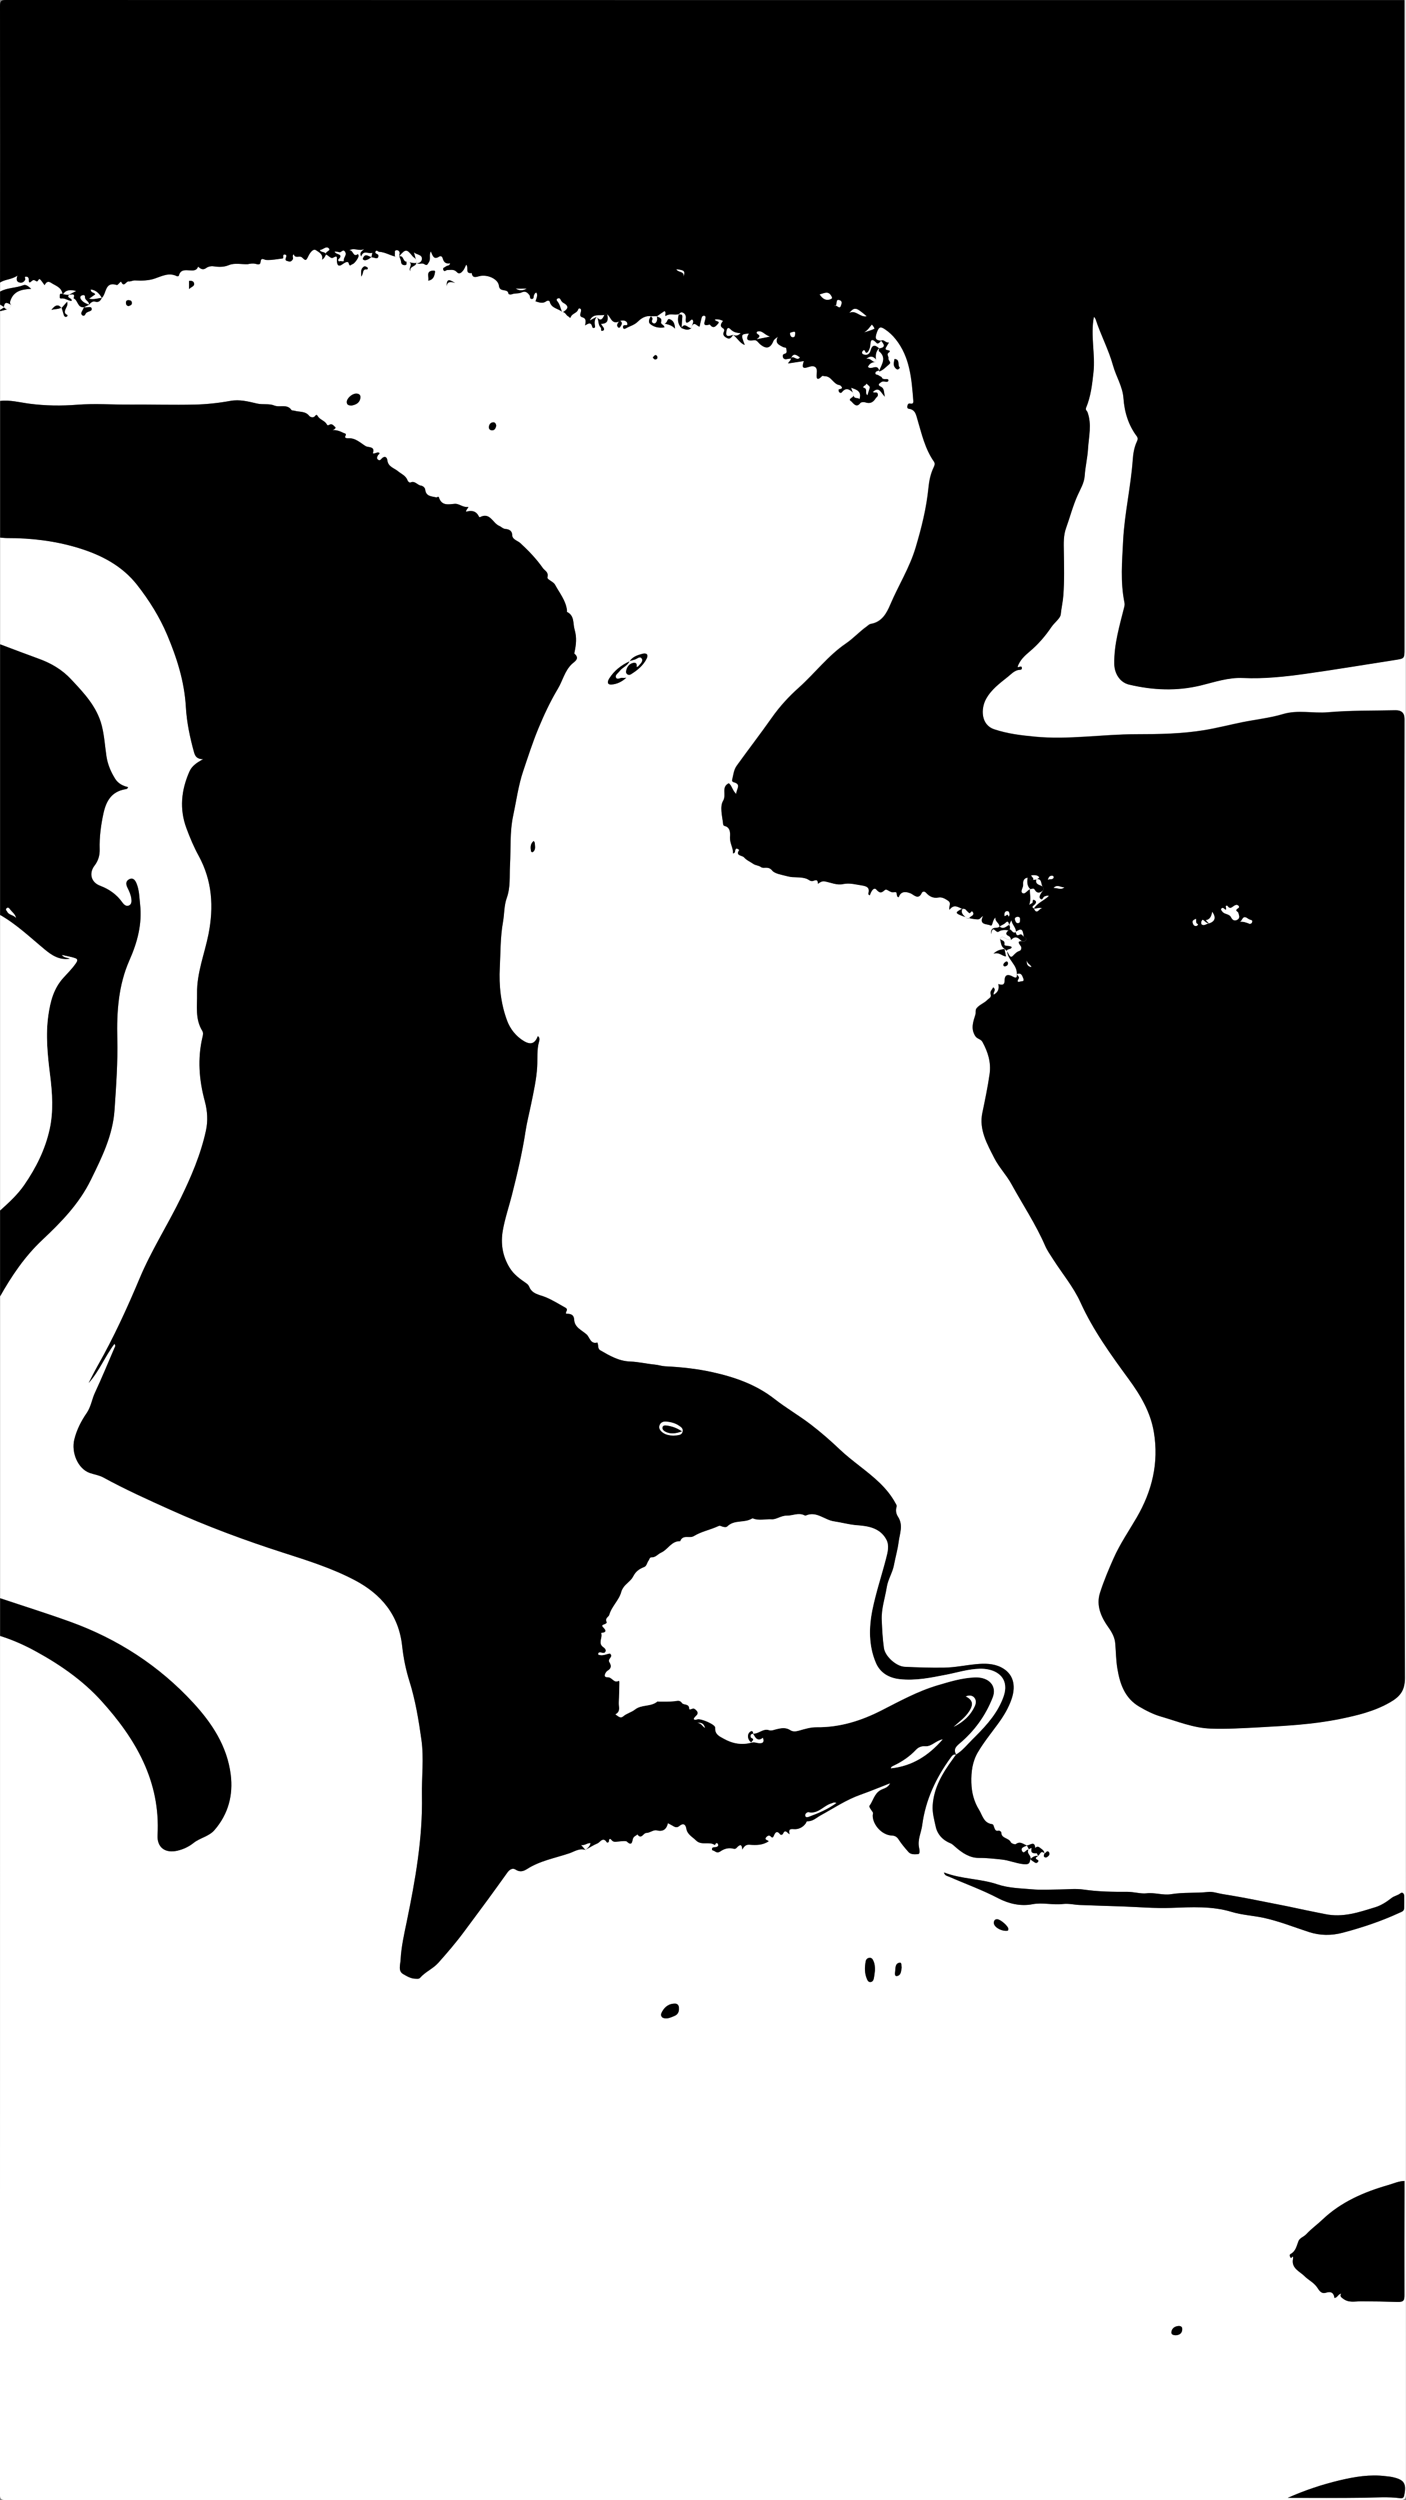 <?xml version="1.0" encoding="UTF-8"?><svg id="Layer_2" xmlns="http://www.w3.org/2000/svg" viewBox="0 0 574.02 1020.49"><rect x="0" y="0" width="574.02" height="1020.49" fill="#808080" stroke="none"/><defs><style>.cls-1{fill:#fff;}</style></defs><g id="Layer_1-2"><g><path class="cls-1" d="M.05,652.33c0-41.08,0-82.15,0-123.23,4.74-8.42,10.12-16.36,17.21-23.02,7.73-7.27,15.04-14.74,19.84-24.53,4.5-9.17,8.96-18.15,9.67-28.58,.65-9.7,1.35-19.39,1.12-29.12-.27-10.95,.48-21.81,4.96-31.93,3.25-7.35,5.23-14.76,4.35-22.82-.32-2.88-.31-5.84-1.46-8.55-.48-1.12-1.33-2.58-3.02-1.67-1.5,.8-1.32,2.12-.66,3.45,.71,1.43,1.37,2.87,1.57,4.48,.14,1.1,.11,2.3-.99,2.77-1.13,.48-2.06-.37-2.68-1.25-2.32-3.29-5.41-5.42-9.16-6.85-3.62-1.37-4.57-5.09-2.2-8.18,1.54-2,2.17-4.2,2.1-6.67-.15-4.97,.5-9.83,1.56-14.7,1.11-5.11,3.37-8.87,8.92-9.81,.37-.06,.89-.08,1.1-.87-2.17-.48-4.07-1.49-5.29-3.45-1.74-2.8-3-5.75-3.51-9.07-.64-4.18-.86-8.42-1.91-12.54-1.99-7.81-7.33-13.38-12.6-19-3.64-3.89-8.09-6.5-13.07-8.3-5.3-1.92-10.56-3.94-15.84-5.92v-43.56c.97,.07,1.94,.2,2.91,.2,9.86-.03,19.57,1.15,29.02,4.03,9.36,2.86,17.89,7.28,24.03,15.14,4.89,6.26,9.12,12.99,12.24,20.38,3.98,9.42,7.02,19.01,7.61,29.33,.36,6.34,1.68,12.59,3.39,18.72,.45,1.63,1.4,2.67,3.68,2.64-2.62,1.41-4.6,2.76-5.61,5.05-3.34,7.57-4.15,15.28-1.2,23.2,1.42,3.82,2.99,7.58,4.94,11.13,5.59,10.2,6.26,20.93,4.03,32.12-1.6,8.03-4.79,15.75-4.65,24.13,.09,5.17-.83,10.45,2.1,15.21,.51,.83,.33,1.69,.12,2.57-2.1,8.82-1.4,17.56,.94,26.2,1.09,4.02,1.33,8.08,.45,12.05-2.13,9.71-6.02,18.81-10.38,27.72-5.36,10.95-11.96,21.28-16.69,32.55-5.09,12.15-10.57,24.09-17.07,35.56-1.33,2.34-2.5,4.76-3.75,7.14,4.31-4.77,6.67-10.82,10.53-15.99,.66,.82,.19,1.27,0,1.71-2.62,6.09-5.15,12.22-7.94,18.23-1.26,2.71-1.62,5.73-3.36,8.27-2.27,3.3-4.07,6.8-5.06,10.79-1.32,5.3,1.42,11.99,6.31,13.7,1.82,.64,3.78,.88,5.5,1.82,8.9,4.87,18.15,9.04,27.38,13.2,14.96,6.74,30.33,12.45,45.94,17.47,10,3.22,20.02,6.35,29.33,11.25,10.83,5.7,17.99,14.18,19.37,26.83,.53,4.82,1.47,9.61,2.93,14.24,2.48,7.87,3.81,15.98,4.95,24.11,1.06,7.57,.06,15.19,.21,22.78,.32,17.42-2.7,34.43-6.2,51.38-1.06,5.16-2.26,10.32-2.51,15.58-.09,1.93-1.11,4.63,1.01,5.85,1.45,.83,3.11,1.88,5.03,1.91,.72,.01,1.41,.2,1.96-.42,2.14-2.44,5.25-3.66,7.42-6.1,3.62-4.07,7.17-8.19,10.41-12.57,3.29-4.45,6.61-8.88,9.88-13.34,2.65-3.61,5.26-7.26,7.87-10.9,.86-1.2,2.1-2.04,3.38-1.2,1.76,1.16,3.25,.67,4.66-.24,5.32-3.42,11.54-4.47,17.37-6.46,2-.68,4.11-2.21,6.53-1.3,.02-.11,.05-.17,.09-.18,1.59-.89,3.19-1.9,4.81-2.57,.9-.37,2.16-2.82,3.67-.49,.29,.45,.9,.11,.92-.4,.04-1,.49-1.21,1.05-.49,.83,1.05,1.73,.73,2.78,.65,1.19-.09,3.09-.38,3.51,.02,2.21,2.14,2.17-.3,2.48-1.18,.36-1,1.22-1.18,1.83-1.74,1.62,2.21,2.38-.58,3.6-.6,1.55-.02,2.93-1.39,4.28-1.06,2.8,.68,4.01-.6,4.58-2.93,.62,.33,1.07,.59,1.53,.83,1.02,.52,1.87,1.4,3.19,.28,1.32-1.11,2.47-.85,2.79,1.13,.38,2.38,2.5,3.36,4,4.85,2.2,2.18,5.38,.18,7.67,1.86,.3-.86,.93-1.27,1.3-.25,.29,.79-.64,1.13-1.41,1.13-.61,0-1.1,.12-1.09,.82,0,.59,.64,.48,.97,.72,.83,.6,1.52,.8,2.5,.12,1.58-1.1,3.41-1.58,5.33-1.06,.93,.25,1.26-.42,1.75-.87,1.27-1.16,1.7-.47,1.83,1.22,.76-1.4,1.5-2.1,3.02-1.98,2.65,.22,5.36,.2,7.76-1.42-.41-.52-1.87-.51-1.08-1.59,.28-.39,1.16-1.23,1.95-.33,.52,.59,.87,.5,1.15-.17,.59-1.38,1.19-2.56,2.68-.7,.27,.34,.95,.13,1.14-.29,.91-2.03,1.65-.34,2.68,.22-.37-1.55-.27-2.29,1.66-2.09,1.86,.19,3.75-.67,4.94-2.35,.24-.33,.23-.89,.77-.87,2.15,.08,3.63-1.48,5.28-2.38,5.38-2.95,10.49-6.39,16.34-8.46,3.94-1.39,7.79-3,12.05-4.66-.92,2.03-2.74,2.1-4,2.86-2.48,1.5-2.91,4.3-4.44,6.38-.25,.34,.71,1.68,1.27,2.44,.41,.56,.06,1.01,.07,1.5,.02,3.86,3.84,7.99,7.74,8.15,1.43,.06,2.17,.58,2.92,1.75,1.14,1.77,2.53,3.39,3.92,4.97,1,1.15,2.68,.95,3.85,.89,1.05-.06,.65-1.86,.47-2.76-.64-3.22,.91-6.08,1.31-9.11,1.33-10.21,5.58-19.21,11.57-27.48,.6-.83,1.13-1.61,2.33-1.25l-.07-.05c-.45,.64-.9,1.28-1.37,1.92-4.14,5.66-7.7,11.55-8.18,18.81-.2,3.02,.63,5.94,1.26,8.79,.66,2.98,2.79,5.41,5.89,6.65,.88,.35,1.56,1.07,2.29,1.7,2.68,2.32,5.74,4.34,9.32,4.32,3.2-.02,6.44,.35,9.5,.67,2.83,.3,5.68,1.53,8.76,1.88,2.29,.26,2.6-.38,2.83-2.06,.32,.28,.61,.64,.98,.83,.64,.31,1.28,1.24,2.04,.46,.91-.93-.52-.96-.71-1.48-.26-.72,.73-.61,.79-1.13,.91-.31,1.08-2.57,2.69-1.01-.1,.56-.6,1.26,.17,1.6,.59,.26,1.13-.19,1.57-.67,.56-.61,.22-1.4-.12-1.63-.74-.5-1.03,.68-1.7,.78,.07-1.04-.66-1.52-1.37-2.07-.79-.61-1.49-1.2-2.32-.11-.18-3.27-2.17-1.1-3.43-1.14l.1,.04c-1.48-.48-2.77-1.97-4.6-.59-.34,.25-1.86-.29-2.08-.79-.81-1.84-3.88-1.42-3.86-4.01,0-.24-.76-.77-1.03-.7-1.36,.39-1.56-.56-1.9-1.42-.19-.48-.26-1.14-.87-1.23-3.4-.46-3.91-3.66-5.27-5.85-2.06-3.33-3.03-6.99-3.14-11.11-.12-4.47,.46-8.64,2.64-12.35,2.4-4.08,5.43-7.8,8.23-11.64,2.29-3.15,4.3-6.45,5.56-10.15,1.97-5.82,.52-10.51-4.32-12.93-3.13-1.57-6.59-1.6-10.11-1.27-4.37,.41-8.66,1.36-13.09,1.43-5.4,.09-10.78-.08-16.17-.35-3.41-.17-7.95-4.24-8.44-7.64-.54-3.77-.72-7.56-.89-11.36-.22-4.7,1.36-9.11,2.08-13.65,.49-3.08,2.29-5.7,2.9-8.85,.59-3.12,1.5-6.2,1.91-9.42,.45-3.49,1.99-6.91-.26-10.34-.75-1.15-1.03-2.54-.6-3.91,.23-.74-.17-1.14-.46-1.68-3.42-6.31-8.9-10.64-14.4-14.94-2.87-2.25-5.81-4.54-8.4-7.01-3.72-3.55-7.59-6.9-11.64-10.02-4.81-3.7-10.13-6.76-14.91-10.5-7.59-5.94-16.37-8.96-25.54-10.97-6.27-1.37-12.68-2.05-19.12-2.36-1.41-.07-2.8-.57-4.21-.7-3.35-.3-6.66-1.13-9.98-1.24-4.75-.15-8.49-2.41-12.34-4.63-.55-.31-.82-1.11-.82-1.88,0-.42-.2-.84-.3-1.26-2.8,.81-3.1-2.08-4.37-3.26-1.89-1.75-4.91-2.81-5.1-5.98-.14-2.3-1.6-2.54-3.27-2.49-.52-.8,1.18-1.64-.35-2.5-2.7-1.52-5.28-3.14-8.21-4.34-2.22-.91-5.34-1.19-6.5-4.12-.21-.54-.66-1.09-1.14-1.42-2.64-1.83-5.19-3.6-6.95-6.51-2.9-4.79-3.64-9.88-2.71-15.17,.86-4.91,2.5-9.66,3.73-14.5,2.18-8.61,4.21-17.23,5.55-26.01,.57-3.73,1.53-7.38,2.28-11.07,1.02-5.04,2.16-10.04,2.46-15.18,.2-3.47-.21-6.97,.8-10.38,.23-.76,.25-1.56-.54-2.13-1.13,3.02-2.84,3.73-5.7,2.02-3.21-1.91-5.57-4.94-6.81-8.25-2.6-6.97-3.39-14.39-3.01-21.8,.32-6.16,.19-12.36,1.29-18.47,.59-3.28,.42-6.78,1.54-9.85,1.61-4.43,1.08-8.96,1.33-13.39,.38-6.74-.14-13.47,1.3-20.23,1.31-6.11,2.11-12.34,4.12-18.29,1.95-5.75,3.8-11.56,6.11-17.17,2.32-5.61,4.9-11.14,8.03-16.37,1.97-3.29,2.75-7.23,5.67-10.03,1.13-1.08,3.46-2.19,1.06-4.29-.08-.07,0-.34,.04-.5,.66-3.09,1.01-6.03,.05-9.29-.76-2.59,.05-5.65-3.09-7.21-.1-.05,0-.46-.02-.7-.49-3.98-3.03-7.01-4.85-10.37-.78-1.44-3.38-2.1-3.13-3.11,.53-2.16-1.1-2.62-1.88-3.73-2.64-3.77-5.79-7.04-9.18-10.18-1.12-1.03-3.29-1.38-3.34-3.35-.05-1.86-1.57-2.33-2.62-2.41-1.23-.09-1.78-.91-2.66-1.27-2.67-1.09-3.75-5.77-7.88-3.55-.08,.04-.35-.11-.41-.22-1.07-2.37-3.02-2.68-5.29-1.99-.02-1,1.53-2.06,.73-1.97-2.08,.23-3.53-1.45-5.34-1.28-2.67,.24-5.31,.89-6.44-2.61-.2-.62-.78,.07-1.03,0-1.86-.49-4.21-.32-4.55-3.1-.12-.97-1.01-1.62-1.75-1.72-1.51-.2-2.46-2.15-4.3-1.27-.3,.14-.96-.28-1.18-.88-.7-1.93-2.57-2.63-4.01-3.81-1.55-1.27-3.9-1.72-4.22-4.35-.17-1.39-1.14-2-2.37-.67-.43,.46-.82,.95-1.52,.33-.65-.58-.23-1.11,0-1.66,.15-.38,.75-.51,.63-1.06-.94-.52-1.76,.5-2.68,.18,1.08-2.98-1.86-2.27-2.97-2.95-2.16-1.34-4.11-3.34-6.99-3.19-.56,.03-1.71-.03-1.29-.81,.66-1.22-.21-1.09-.77-1.38-1.37-.68-2.77-1.25-4.42-1.11,.65-.29,1.54-.88,1.1-1.23-.54-.44-1.07-1.39-2.05-1.13-.46,.12-1,.73-1.35,.06-.82-1.57-2.73-1.88-3.67-3.3-.23-.34-.5-1.09-1.11-.25-.77,1.06-2.05,.51-2.43,.03-1.63-2.08-4.08-1.49-6.12-2.15-.37-.12-.92,.07-1.19-.31-1.8-2.55-4.68-.84-6.96-1.78-2.17-.89-4.7-.25-7.08-.81-3.55-.83-7.05-1.77-10.88-1.08-4.76,.86-9.63,1.39-14.47,1.51-8.8,.21-17.61-.07-26.42,0-7.22,.06-14.43-.51-21.66,.06-6.49,.51-12.98,.42-19.44-.42-3.98-.52-7.9-1.63-11.98-1.13v-36.65l3.22-.8c.43-.55,1.3-.77,1.25-1.68-.41-.51-.53-1.01-.3-1.7,1.33-4.04,4.64-4.76,8.54-4.92-1.06-.94-2.17-1.91-3.11-1.53-3.11,1.25-6.63,.96-9.59,2.65v-3.72c2.05-1.42,4.69-1.14,7.12-2.86-.66,1.69-.32,2.63,.99,2.88,.93,.18,1.65-.27,2.14-1.17,.23-.42-.69-1.45,.58-1.26,.64,.09,.89,.54,.91,1.34,.03,1.25,.24,1.32,1.23,.42,.64-.58,1.07-.36,1.62-.02,.29,.18,.53,.39,.84-.08,.55-.83,.66-.86,1.05-.42,.58,.63,1.05,1.36,1.7,2.24,.58-1.15,1.3-1.84,2.63-.98,1.89,1.24,4.38,1.85,4.68,4.67-.8-.45-1.16-.14-1.12,.71,.02,.45-.28,1.16,.66,1.04,1.5-.2,2.68,.95,4.1,1.02,.61-1.22-2.55-1.13-.86-2.67l-.13,.08c.98,.06,2.7-.81,1.87,1.5,1.84,.72,1.54,3.96,4.27,3.61-.28,.55-.53,1.1-.84,1.63-.34,.58-.51,1.19,.05,1.67,.75,.64,1.21-.18,1.41-.59,.55-1.15,2.89-.76,2.42-2.23-.33-1.03-2.07-.08-3.14-.43l2.17-1.06-.16,.11c.71-.78,1.47-1.67,2.62-1.34,1.56,.45,2.15-.49,2.76-1.56l-.07,.06c2.02-1.78,1.18-6.92,6.18-5.29,.22,.07,.68-.49,.99-.8,.24-.24,.65-.75,.77-.49,1.15,2.49,1.99-.36,3.05-.18,.81,.14,1.59-.46,2.65-.4,2.66,.16,5.52,.08,8.01-.77,3.05-1.04,5.84-2.6,9.1-.93,.17,.09,.67-.08,.71-.21,.66-2.63,2.59-2.3,4.6-2.2,1.23,.07,2.74,.19,3.24-1.53,1.03,.88,1.98,1.6,3.44,.51,.71-.53,1.88-.78,2.77-.65,2.17,.32,4.23,.4,6.32-.45,2.56-1.05,5.25-.27,7.88-.39h-.11c1.11-.26,2.2-.43,3.36-.11,.65,.18,1.73,.51,1.86-.71,.23-2.24,1.32-.95,2.44-.9,2.22,.1,4.47-.39,6.7-.65,.06,0,.14-.32,.12-.48-.06-.57-.03-1.23,.68-1.12,.95,.15,.56,.96,.37,1.48-.42,1.15,.5,1.1,1.1,1.31,.81,.29,1.32-.13,1.75-.78,.42-.64-.49-1.38,.4-2.13,.54,1.98,2.4,.37,3.4,1.34,1.53,1.48,1.62,1.37,2.64-.7,.61-1.23,1.91-3.07,3.04-2.27,1.05,.75,3.07,1.58,2.48,3.88,1.03-.68,1.23-1.48,1.62-2.16l-.04,.05c1.06,.31,1.97,1.85,2.93,1.29,1.92-1.1,1.5-.07,1.55,1.15,.06,1.61,.43,2.95,2.5,1.38,.56-.43,2.03-1.34,2.3-.31,.44,1.72,1.04,.51,1.6,.4,.78-.16,2.59-2.71,2.45-3.46-.04-.22-.17-.43-.26-.65-2.06,1.69-1.92-2.08-3.64-1.4,1.96-1.48,4.17,.48,6.18-.7-.66,.94-2.19,1.32-1.2,3.07,.88-2.84,3.03-.85,4.57-1.51-.16,.68-.29,1.27-.43,1.85-.56-.24-1.09-.5-1.66-.7-.81-.28-1.31,.17-1.65,.84-.16,.31-.3,.68,.09,.91,.59,.35,1.2,.07,1.73-.13,.53-.2,.97-.63,1.46-.96,.51,.11,1.03,.17,1.52,.33,.56,.19,1.07,.23,1.3-.39,.15-.39,.17-.9-.33-1.13-.51-.23-1.1-.52-.78-1.11,.48-.88,1.02,.1,1.54,.12,2.73,.12,5,1.91,7.69,2.12,.14-.08,.29-.16,.43-.24h.03c.37,.78,.7,1.56,.79,2.46,.08,.83,.8,1.12,1.55,1.08,1.05-.05,.39-.97,.65-1.43l1.26,.25c1.3,1.12-.59,2.28,.25,3.64-.34-2.16,2.27-1.74,2.48-3.38l.02-.02,.12,.07c.95,.7,2.15-.17,3.03,.41,1.23,.81,1.34,.24,1.98-.79,.85-1.36-.09-2.86,.78-4.38,.74,1.74,1.17,3.59,3.39,2.14,.8-.52,1.3,.16,1.43,.64,.42,1.61,1.29,2.46,3.07,2.09-.25,1.18-1.23,.83-1.73,1.28-.48,.44-1.52,.5-1.03,1.49,.44,.9,1.05-.03,1.59-.03,1.37,.01,2.71-.46,3.91,.87,.98,1.09,1.96,.11,2.61-.73,.49-.64,.76-1.45,1.2-2.33,1.13,1.12-.64,3.84,2.25,3.43,.32,2.25,1.78,1.61,3.16,1.26,3.16-.79,7.61,1.08,7.96,3.98,.33,2.8,3.56,.89,3.86,3.13,.05,.36,.84,.51,1.42,.28,1.31-.51,2.77-.15,4.09-.79,1.37-.66,2.32,.09,3.11,1.21,.36,.51-.02,1.69,1.1,1.49,.76-.14,.46-1.05,.74-1.56,.23-.43,.35-1.04,1.04-.98,.56,1.25-.08,2.37-.44,3.53,1.57,.46,2.98,1.03,4.4-.04,.5-.37,1.29-.3,1.4,.16,.64,2.68,3.31,2.77,5,4.09l.34,.16c1.12,.11,1.34,1.35,2.22,1.75,.33,.15,.76,.97,.98,.35,.53-1.44,2.15-1.56,2.84-2.69,.26-.43,.33-1.16,1.03-.83,.56,.26,.4,.91,.28,1.42-.2,.85-.64,1.79,.65,2.15,1.75,.49,1.3,1.89,1.11,3.31,1.28-.86,2.37-1.4,2.84,.34,.15,.55,.32,.82,.81,.68,.56-.17,.41-.69,.33-1.11-.23-1.27-.07-2.45,.75-3.5,.01,.12,.05,.17,.1,.15,.89,1.3,.34,3.13,1.56,4.31,.4,.39-.29,1.76,.91,1.27,.82-.34,.35-1.16-.12-1.73-.2-.25-.37-.52-.73-1.05,3.13,0,2.94-1.9,2.59-3.89,1.48,1.16,1.78,4.22,4.77,2.95-.46,.72-1.14,1.42-.39,2.31,.25,.3,.65,.29,.87-.07,.5-.79,1.2-1.6,.16-2.49-.06-.05-.16-.06-.24-.08,.35-.04,.7-.1,1.04-.12,.87-.04,1.7,.3,1.94,1.08,.4,1.27-.77,.72-1.31,.91-.4,.14-.45,.52-.4,.88,.1,.65,.65,.64,1,.43,1.68-.98,3.6-1.37,5.11-2.88,1.32-1.32,3.16-2.46,5.34-2.17-.8,.98-1.22,2.45-.42,3.14,1.58,1.37,3.67,1.81,5.9,1.44-.14-1.09-1.69-1.22-1.39-2.19,.53-1.75-.88-1.78-1.78-2.3,1.11-.77,2.22-1.53,3.15-2.17,1.14,.62-.36,2.48,.76,1.84,1.82-1.04,3.55,.04,5.19-.64-.69,2.12-.56,4.1,1.07,5.79l-.08-.06c1.36,.53,2.72,1.18,4.08-.01l.09-.61c1.08-2.25,2.12-.16,3.23,.07,.28-1.22,.53-2.43,.84-3.62,.14-.55,.52-.98,1.16-.83,.56,.13,.48,.62,.42,1.07-.17,1.31-1.62,3.5,1.68,2.49,.08-.03,.27,.21,.38,.34,1.33,1.58,2.34,.13,3.01-.59,1.19-1.28-1.3-.84-1.2-1.84,1.19-.15,2.2,.09,3.29,.61-.74,1.05-1.6,2.12,.07,3.07,.41,.23,.56,.8,.36,1.18-.71,1.39-.05,2.12,1.12,2.72,1.54,.79,1.96-.61,2.73-1.34l-.19,.1c1.74,1.07,2.56,3.26,4.79,4.1-1.66-4.29-1.61-4.45,1.71-4.67-1.66,2.82-.22,3.1,2.1,2.74,1.11-.17,1.64,.92,2.3,1.5,2.5,2.2,4.31,1.92,5.53-1.07,.35-.87,1.09-1.22,1.89-1.87-1.45,2.63,.54,3.42,2.11,4.22,.47,.24,1.32-.01,1.35,.79,.03,.69,.5,1.68-.7,1.97-.85,.2-.88,.86-.68,1.44,.22,.63,.79,.89,1.51,.73,.59-.13,1.2-.18,1.8-.27l-.05-.07c.05,.87-.81,1.24-1.2,2.11,2.18-.33,4.21-.64,6.45-.98-.67,2.11-.91,3.41,1.9,2.43,1.62-.57,3.74-.69,3.38,2.41-.1,.89-.52,4.12,2.15,1.28,.18-.2,.82,.06,1.25,.07,2.67,.05,3.39,3.37,5.98,3.63,.14,.01,2.13,1.45-.29,1.7-.25,.03-.24,.8,.08,1.17,.35,.4,.77,.41,1.11-.01,1.56-1.94,3.01-1.25,4.44,.15,.12,.36,.23,.73,.35,1.09-.07,1.04-2.61,1.49-1.12,2.44,.64,.41,2.07,3.14,3.81,.74,.28-.39,1.4-.46,1.99-.26,1.96,.66,3.21,.02,4.26-1.65,.34-.54,1.04-.72,.87-1.67-.23-1.34-1.47-.22-2.01-.93,2.59-2.51,3.3,.46,4.88,1.95-.42-1.8-.18-3.4-1.53-4.02-1.92-.89-.44-1.53,.09-1.96,.84-.68,2.73,.49,2.87-.61,.16-1.31-2.1,.16-2.66-1.24-.16-.39-.89-.51-1.27-.85-.44-.4-1.46-.17-1.39-.96,.07-.8,1.01-.86,1.63-1.15-.02,.09-.05,.17-.06,.26,0,.08,.03,.17,.05,.25,1.68-.56,2.8-1.92,4.11-2.99,.99-.81-.53-1.51-.34-2.37,.17-.78-.94-1.63,.14-2.4,.82-.58,.29-.8-.32-.9-1.72-.27-.79-1.04-.42-1.83,.23-.49,.99-1.45,.7-1.38-1.26,.32-1.94-1.44-3.15-.7h.1c-2.44-.18-2.67-.96-1.82-3.4,.89-2.56,1.66-2.4,3.44-1.2,1.61,1.09,2.99,2.4,4.2,3.91,5.94,7.41,6.54,16.36,7.26,25.27,.07,.89-.31,1.29-1.29,1.07-.81-.18-1.05,.45-1.16,1.11-.09,.5,.05,.93,.59,.99,2.62,.3,2.95,2.39,3.53,4.36,1.74,5.92,3.1,11.99,6.71,17.18,.61,.87,.26,1.65-.13,2.48-1.22,2.58-1.8,5.32-2.07,8.16-.82,8.38-2.86,16.51-5.26,24.54-2.43,8.16-7,15.39-10.31,23.17-1.52,3.58-3.43,7.17-7.99,7.93-.63,.11-1.19,.71-1.76,1.12-2.93,2.11-5.4,4.84-8.34,6.84-7.4,5.04-12.74,12.23-19.33,18.11-3.98,3.55-7.7,7.58-10.9,12.12-4.67,6.64-9.66,13.1-14.41,19.71-1.21,1.68-1.35,3.74-1.84,5.67-.14,.55,.1,.9,.57,1.02,3.4,.89,1.07,2.86,1.08,4.82-1.58-1.46-1.77-3.44-3.03-4.38-3.22,1.58-.84,4.71-2.32,7.17-1.43,2.38-.35,6.24,0,9.45,.06,.52,.19,.71,.73,.85,2.56,.64,2.11,3.69,2.08,4.7-.08,2.45,1.34,4.24,1.24,6.5,1.05-.32,.73-.98,.92-1.44,.13-.33,.31-.7,.75-.54,.32,.11,.6,.35,.89,.54-1.79,2.43,1.17,2.15,1.89,2.99,.98,1.15,2.53,1.81,3.83,2.7,.94,.64,2.1,.54,3.15,1.31,1.11,.81,2.93-.63,4.57,1.43,1.02,1.28,4.15,1.76,6.4,2.35,2.51,.66,5.19,.02,7.74,1.02,.68,.27,1.28,.97,2.2,.9,.82-.06,2.32-1.25,2.3,1.06,0,.25,1.19-1.22,2.72-.95,2.47,.43,4.97,1.67,7.5,1.12,2.75-.6,5.27,.19,7.88,.58,1.94,.29,3.14,.96,2.53,3.19-.11,.39,.09,.68,.59,.78,.4-1.41,1.56-3.53,2.63-2.33,1.54,1.72,2.17,1.31,3.44,.22,.58-.5,1.13,.03,1.68,.32,.54,.28,1.17,.64,1.71,.58,1.39-.15,1.39-.24,1.58,1.12,.06,.47,.17,.86,.75,.86,.75-2.2,2.47-2.51,4.8-1.56,1.32,.53,3.19,2.9,4.61-.2,.21-.46,.98-.85,1.72-.04,1.33,1.45,2.86,2.38,5.1,1.95,1.34-.26,2.65,.44,3.91,1.31,1.55,1.08,.15,2.35,.57,3.7,1.83-2.54,3.57-1.01,5.3-.32l.14-.15c-.48,.22-1,.39-1.43,.69-.87,.59-1.81,1,.06,1.82,2.28,1,4.93,1.75,7.38,1.87,1.09,.06,1.17-.79,2.28-1.4-1.93,3.84,1.71,3.17,2.95,3.87,1.01,.57,.69-2.03,2.09-3.23-.22,1.85,1.77,2.21,1.64,3.87l.1-.2c-.83,1.31-3.67-.65-3.53,3.18,.84-4.3,1.92-.13,3.19-1.07,.98-.72,2.57-.74,3.95-.52-.81,.77-1.5,1.58,.02,2.28,.74,.34,.86,.97,1.07,1.6-1.05,.35-1.83-.32-2.64-.77-.79-.44-1.45-.63-1.88,.42,.42,1.46,.27,3.2,1.96,4.05-1.4,.31-2.92,.3-4.66,1.98,2.37-.78,3.37,.9,5.11,1.12-.24-1.2-.44-2.22-.64-3.23l.92,.95c.09,.09,.15,.15,.16,.16,.27,3.55,4.21,5.54,3.95,9.32v-.09c.11,1.22,.02,2.02-1.54,1.14-1.72-.98-3.41-1.19-3.42,1.52-.01,2.05-1.15,1.92-2.57,1.48q.69,2.98-1.91,4.34c-.41-.94,1.26-1.86-.16-3-.52,.94-1.42,1.6-1.06,2.82,.39,1.32-.62,1.56-1.35,2.31-1.31,1.34-3.13,1.88-4.34,3.33-.71,.86-.28,1.78-.54,2.64-.85,2.8-2,5.68-.1,8.73,.81,1.29,2.31,1.23,2.96,2.43,2.24,4.1,3.61,8.39,2.93,13.12-.76,5.32-1.86,10.58-2.96,15.84-1.43,6.88,1.95,12.72,4.9,18.51,1.91,3.75,4.95,6.87,6.95,10.52,4.62,8.43,9.99,16.46,13.83,25.32,.79,1.83,1.99,3.5,3.07,5.2,3.77,5.95,8.4,11.41,11.32,17.83,5.18,11.41,12.46,21.42,19.78,31.44,4.77,6.53,8.83,13.39,10.18,21.55,2.07,12.52-.72,24.01-7.04,34.85-3.2,5.49-6.81,10.76-9.4,16.58-2.04,4.59-4,9.24-5.53,14.01-1.72,5.34,.45,10.05,3.51,14.34,1.42,1.99,2.5,4.04,2.7,6.5,.27,3.34,.3,6.71,.83,10.01,1.02,6.31,3,12.21,8.98,15.71,2.81,1.64,5.71,3.14,8.85,4.04,6.67,1.93,13.16,4.65,20.23,4.9,6.7,.24,13.37-.16,20.06-.53,10.92-.59,21.81-1.18,32.55-3.35,7.19-1.45,14.27-3.12,20.74-6.87,3.95-2.28,6.03-4.71,6.01-9.91-.28-82.5-.29-165.01-.3-247.51,0-47.98,.09-95.96,.14-143.93q0-3.61-3.75-3.53c-9.18,.22-18.39,.03-27.52,.83-6.11,.54-12.2-1.1-18.34,.74-5.37,1.6-11.03,2.19-16.55,3.3-5.09,1.03-10.13,2.33-15.25,3.2-9.34,1.58-18.78,1.71-28.24,1.72-13.76,.02-27.48,2.32-41.27,1-5.6-.54-11.18-1.19-16.61-3.02-5.48-1.85-5.47-8.39-3.37-12.28,2.14-3.96,5.64-6.49,9-9.19,1.29-1.04,2.45-2.33,4.14-2.73,.66-.15,1.64,.14,1.52-.9-.14-1.17-1.31,.11-1.75-.36,.91-2.76,2.9-4.56,4.9-6.25,3.48-2.93,6.41-6.31,8.93-10.04,1.23-1.82,3.63-3.5,3.8-5.14,.26-2.58,.87-5.12,1.06-7.71,.46-6.1,.3-12.19,.2-18.29-.05-3.09-.17-6.22,.9-9.19,1.61-4.48,2.78-9.1,4.75-13.47,1.14-2.53,2.68-5.04,2.87-7.9,.25-3.71,1.14-7.34,1.36-11.04,.3-4.97,1.62-9.98-.21-14.94-.21-.57-.97-.91-.57-1.84,1.92-4.58,2.47-9.46,3-14.36,.83-7.56-1.31-15.12,.19-22.76,.26,.38,.59,.71,.72,1.1,2.08,6.39,5.3,12.35,7.09,18.84,1.24,4.5,3.91,8.53,4.25,13.32,.4,5.65,1.98,10.91,5.41,15.5,.61,.81,.41,1.44,.07,2.19-1.1,2.36-1.51,4.91-1.69,7.45-.79,11.1-3.37,21.98-3.93,33.11-.42,8.38-1.16,16.74,.53,25.07,.13,.62,.11,1.19-.05,1.82-1.91,7.69-4.24,15.3-4.09,23.37,.07,3.82,2.27,7.48,5.98,8.36,9.74,2.31,19.55,2.75,29.35,.36,5.68-1.39,11.21-3.32,17.24-3.04,8.58,.4,17.12-.53,25.59-1.72,12.14-1.7,24.23-3.74,36.35-5.61,3.97-.61,3.98-.57,3.98-4.58,0-88.26,.01-176.52,.02-264.78,.16,.12,.55-.27,.54,.27-.02,.71,0,1.42,0,2.12,0,338.54,0,677.07,.05,1015.61,0,1.99-.45,2.44-2.44,2.44-189.71-.05-379.43-.05-569.14,0-1.99,0-2.44-.45-2.44-2.44,.06-116.77,.05-233.54,.05-350.31,5.03,1.57,9.87,3.72,14.44,6.22,9.92,5.42,19.28,11.89,26.88,20.28,14.02,15.48,24.17,32.79,22.96,54.8-.28,5.1,3.18,7.53,8.16,6.34,2.46-.59,4.63-1.62,6.58-3.18,2.63-2.09,6.23-2.6,8.51-5.24,5.65-6.55,7.67-14.27,6.61-22.66-1.45-11.52-7.58-20.86-15.2-29.14-14-15.23-30.94-26.2-50.38-33.21-9.45-3.41-19.04-6.41-28.57-9.6ZM25.13,125.49c.29,1,.57,2,.88,3,.21,.69,.79,1.16,1.34,.66,.65-.59-.26-.7-.56-1.02-.54-.58-.35-1.23-.06-1.93,.33-.8,1.04-1.56,.67-3.03-.94,1.06-1.63,1.83-2.32,2.6q-1.72-2.52-4.1,.74c1.5-.47,2.92-.22,4.14-1.02Zm231.87,144.37c.66-.21,1.31-.47,1.98-.6,1.04-.21,2.23-1.7,3.03-.45,.71,1.11-.63,2.18-1.4,3.1-.1,.12-.31,.17-.72,.38,.22-1.19-.09-2.01-1.39-1.72-1.79,.41-2.64,1.85-2.89,3.41-.18,1.11,.99,1.85,1.97,1.24,2.6-1.62,5.01-3.55,6.42-6.38,.88-1.76-.17-2.41-1.67-2.01-1.99,.54-4.05,1.15-5.28,3.08-3.41,1.57-6.29,3.8-8.31,7-.76,1.2-1.04,2.64,1,2.47,2.09-.17,4.07-1.04,5.95-2.76-.74,.04-1.1,.14-1.41,.06-.97-.25-2.31,1.08-2.83-.22-.38-.96,.92-1.74,1.53-2.57,1.14-1.55,3.25-2.11,4.02-4.03Zm316.41,620.3c-2.47,.08-4.47,1.05-6.57,1.65-9.98,2.86-19.38,6.94-26.97,14.17-2.11,2.01-4.5,3.7-6.46,5.82-1.02,1.11-2.77,1.62-3.26,2.85-.81,2.03-1.09,4.19-3.31,5.37-.49,.26-.26,1.16,.29,1.65,.72-1.02,.96-.69,.76,.32-.76,3.88,2.83,5.12,4.74,7.06,1.5,1.52,3.64,2.5,5,4.39,.9,1.24,1.66,3.02,3.83,2.31,2-.65,3.14,.17,3.36,2.17,1.25-.14,1.4-1.46,2.73-1.82-.63,1.17,.03,1.52,.78,2.1,2.3,1.78,4.67,1.09,7.26,1.09,4.99,0,10,.09,15,.26,2.68,.09,2.82-.85,2.81-2.94-.05-13.71,0-27.41,.02-41.12,0-1.76,0-3.52,0-5.33Zm-188-125.9c.33,1.31,1.33,1.37,2.07,1.7,6.68,2.94,13.54,5.39,20.05,8.79,4.24,2.22,9.15,3.39,13.99,2.45,4.23-.82,8.34,.42,12.52-.1,2.22-.27,4.53,.32,6.81,.41,5.71,.23,11.42,.39,17.14,.58,6.71,.23,13.44,.84,20.13,.6,8.37-.29,16.62-.83,24.85,1.67,4.1,1.25,8.58,1.46,12.79,2.36,6.33,1.35,12.42,3.79,18.6,5.81,4.62,1.51,9.27,1.52,13.93,.28,7.89-2.1,15.62-4.66,23.04-8.1,.89-.41,1.91-.65,1.95-1.87,.05-1.68,.04-3.36,.02-5.04-.02-1.04-.81-1.66-1.53-1.07-1.12,.92-2.53,1.05-3.68,1.96-1.94,1.53-4.25,3.01-6.44,3.68-6.67,2.04-13.25,4.41-20.73,2.84-3.48-.73-7.11-1.4-10.63-2.18-5.43-1.2-10.9-2.18-16.34-3.29-4.95-1.01-9.95-1.9-14.95-2.71-1.9-.31-3.86-1.04-5.71-.84-5.04,.56-10.12,.08-15.14,.91-3.33,.55-6.6-.77-10.13-.35-2.17,.26-5.26-.62-7.74-.61-5.98,.04-11.89-.06-17.81-.92-3.27-.47-6.61-.08-9.86-.05-3.78,.03-7.71,.27-11.38-.07-4.64-.42-9.37-.45-14.02-2.02-6.98-2.35-14.64-2.08-21.78-4.84Zm140.32,255.24c10.69,0,20.98,.11,31.26-.05,4.87-.08,9.73-.46,14.58,.18,.83,.11,1.49,.02,1.72-1.11,.98-4.88,.04-6.43-4.76-7.49-.94-.21-1.91-.27-2.86-.39-6.39-.8-12.62,.24-18.81,1.72-7.13,1.7-14.05,4-21.13,7.14Zm-168.54-215.1c.08-1.74-.09-2.95-.61-4.08-.29-.65-.67-1.29-1.51-1.26-.91,.03-1.51,.64-1.65,1.44-.44,2.43-.5,4.87,.5,7.21,.27,.64,.65,1.35,1.49,1.26,.79-.08,1.19-.75,1.33-1.45,.24-1.19,.35-2.41,.45-3.13Zm-80.01,15.39c.1-1.21-.54-2.02-1.61-2.02-2.39-.01-4.14,1.23-5.27,3.32-.43,.8-.72,1.64,.17,2.37,.07,.05,.14,.11,.22,.14,1.74,.61,3.27-.22,4.77-.84,1.2-.5,1.82-1.61,1.72-2.97ZM143.45,165.53c1.87-.3,3.43-1.08,3.7-3.16,.15-1.17-.61-1.77-1.8-1.73-1.73,.07-3.84,2.05-3.77,3.52,.06,1.26,.97,1.28,1.88,1.37ZM410.59,788.07c.28-.1,1.07,.32,1.1-.72,.03-1.14-3.2-3.97-4.56-4.01-.89-.03-1.27,.5-1.37,1.27-.21,1.55,2.21,3.36,4.84,3.47Zm69.58,165.07c1.35-.13,2.41-.77,2.5-2.37,.07-1.17-.7-1.53-1.71-1.4-1.45,.17-2.53,1-2.72,2.41-.15,1.1,.85,1.38,1.93,1.36Zm-112.05-150.06c-.09-.86,.02-2.2-.83-2.03-2.02,.39-1.61,2.38-1.85,3.85-.1,.64-.14,1.8,.73,1.64,1.86-.35,1.67-2.15,1.96-3.46ZM174.84,114.56c2.2-.41,2.53-2,2.77-3.57,.09-.59-.49-.58-.96-.53-2.87,.28-1.42,2.49-1.81,4.1Zm100.74,19.58c-.04-1.67-.51-3.27-2.08-3.83-1.28-.45-.83,1.35-2.13,1.81,1.97,.36,3.2,.92,4.21,2.01Zm89.63,12.38c-.21,1.27-.74,2.55,.36,3.72,.31,.33,.66,.66,1.13,.49,.28-.1,.49-.42,.72-.65-1.2-.89,.29-3.39-2.21-3.56Zm-162.61,27.28c-.07-.73-.43-1.46-1.18-1.44-1.04,.03-1.7,.76-1.81,1.84-.1,1,.57,1.48,1.41,1.44,1.01-.05,1.34-.94,1.58-1.84Zm-125.41-55.81c.77-.9,2.51-1.11,1.98-2.56-.29-.79-1.16-.87-1.98-.8v3.35Zm140.71,225.24c-1.44,1.2-1.33,2.66-1.11,4.12,.05,.32,.47,.65,.8,.4,1.27-.99,.79-2.4,.75-3.68,0-.21-.21-.42-.43-.83ZM147.47,112.88c.99-1.19,.45-2.49,1.55-2.89,.41-.15,1.21,.28,1.12-.62-.02-.21-.48-.43-.77-.56-.56-.26-.91-.01-1.32,.44-.88,.97-.52,1.99-.58,3.63Zm-94.95,12.07c.56-.31,1.36-.32,1.32-1.32-.03-.81-.49-1.03-1.15-1.11-.88-.1-1.32,.28-1.27,1.18,.04,.68,.36,1.14,1.1,1.25Zm133.27-9.44c-2.81-1.81-3.34-1.51-3.49,1.37,.27-1.76,1.3-2.15,3.49-1.37Zm225.04,276.92c-.51,.28-1.04,.64-1.16,1.26-.11,.55,.3,.81,.81,.7,.66-.15,1.08-.59,1.05-1.3-.02-.35-.22-.66-.69-.66Zm-144.38-246.56c.17,0,.69,1.51,1.79,.53,.18-.15,.2-.72,.06-.96-.83-1.43-1.63,.58-1.85,.43Z"/><path d="M348.18,160.21c-1.43-1.4-2.88-2.09-4.44-.15-.33,.42-.75,.41-1.11,.01-.32-.37-.33-1.14-.08-1.17,2.42-.25,.43-1.69,.29-1.7-2.6-.25-3.31-3.58-5.98-3.63-.43,0-1.07-.27-1.25-.07-2.67,2.84-2.25-.39-2.15-1.28,.36-3.1-1.76-2.98-3.38-2.41-2.82,.99-2.57-.32-1.9-2.43-2.24,.34-4.27,.65-6.45,.98,.38-.87,1.25-1.24,1.19-2.12,1.07-1.46,2.44,1.31,3.63-.36-1.38-.96-2.64-2.04-3.57,.44-.6,.09-1.21,.14-1.8,.27-.72,.16-1.29-.1-1.51-.73-.2-.57-.17-1.23,.68-1.44,1.19-.29,.73-1.29,.7-1.97-.04-.8-.88-.54-1.35-.79-1.57-.81-3.57-1.59-2.11-4.22-.79,.65-1.53,1-1.89,1.87-1.22,2.99-3.03,3.27-5.53,1.07-.66-.58-1.19-1.67-2.3-1.5-2.32,.35-3.76,.07-2.1-2.74-3.31,.22-3.37,.38-1.71,4.67-2.23-.84-3.05-3.03-4.79-4.1,.88,.2,1.79,.6,3.06-.75-1.85,0-3.05-.52-4.04-1.49-.3-.29-.91-.92-1.31-.35-.36,.52-.41,1.31-.45,1.98-.04,.56,.3,1.07,.94,1,.67-.08,1.33-.33,1.99-.5-.77,.73-1.19,2.14-2.73,1.34-1.17-.6-1.82-1.33-1.12-2.72,.2-.39,.05-.95-.36-1.18-1.66-.95-.8-2.02-.07-3.07-1.09-.53-2.1-.76-3.29-.61-.1,1,2.39,.56,1.2,1.84-.66,.71-1.68,2.17-3.01,.59-.11-.13-.3-.37-.38-.34-3.3,1.02-1.85-1.18-1.68-2.49,.06-.46,.14-.94-.42-1.07-.63-.15-1.01,.27-1.16,.83-.31,1.19-.56,2.4-.84,3.62-1.11-.23-2.14-2.32-3.23-.08,.2-.57,.46-1.13,.59-1.71,.06-.29,0-.71-.18-.92-.29-.35-.58-.06-.85,.19-1.62,1.53-2.2,1.16-1.96-1.02,.1-.89-.25-1.72-1.16-2.15-.87-.42-1.25,.23-1.68,.78,.03-.08,.06-.17,.09-.26-1.63,.68-3.37-.4-5.19,.64-1.11,.63,.39-1.23-.76-1.84-.93,.64-2.04,1.4-3.15,2.17l.08-.05h-2.47l.09-.04c-2.19-.29-4.02,.85-5.34,2.17-1.51,1.51-3.43,1.9-5.11,2.88-.35,.2-.9,.22-1-.43-.05-.36,0-.73,.4-.88,.54-.19,1.7,.36,1.31-.91-.24-.78-1.07-1.12-1.94-1.08-.35,.02-.7,.08-1.04,.11-.13,.11-.27,.22-.4,.34-2.98,1.27-3.29-1.79-4.76-2.94-.56-.69-.84,.03-1.22,.25-1.94,.45-4.43-.71-5.87,2.19l2.77-1.5c-.82,1.04-.98,2.23-.75,3.5,.08,.42,.23,.94-.33,1.11-.49,.14-.66-.12-.81-.68-.46-1.74-1.56-1.2-2.84-.34,.19-1.43,.64-2.82-1.11-3.31-1.28-.36-.85-1.3-.65-2.15,.12-.52,.27-1.16-.28-1.42-.7-.33-.76,.4-1.03,.83-.69,1.13-2.32,1.25-2.84,2.69-.22,.62-.65-.2-.98-.35-.88-.4-1.1-1.64-2.22-1.75,1.79-1.1,2.87-2.26,.28-3.68-.65-.36-1-.91-1.32-1.55-.23-.47-.73-.47-1.13-.25-.52,.29-.37,.65-.04,1.04,1.04,1.23,1.25,2.84,1.86,4.27-1.69-1.31-4.36-1.41-5-4.09-.11-.46-.9-.54-1.4-.16-1.42,1.07-2.83,.5-4.4,.04,.35-1.16,.99-2.28,.44-3.53-.69-.06-.81,.56-1.04,.98-.28,.51,.02,1.43-.74,1.56-1.12,.2-.74-.98-1.1-1.49-.79-1.11-1.74-1.87-3.11-1.21-1.32,.64-2.78,.28-4.09,.79-.58,.23-1.37,.08-1.42-.28-.29-2.24-3.53-.33-3.86-3.13-.34-2.9-4.8-4.78-7.96-3.98-1.38,.35-2.84,.99-3.16-1.26-2.89,.41-1.11-2.31-2.25-3.43-.44,.88-.71,1.69-1.2,2.33-.65,.84-1.63,1.82-2.61,.73-1.2-1.33-2.54-.86-3.91-.87-.54,0-1.14,.93-1.59,.03-.49-.99,.55-1.05,1.03-1.49,.5-.46,1.48-.11,1.73-1.28-1.78,.37-2.65-.48-3.07-2.09-.13-.48-.63-1.16-1.43-.64-2.23,1.45-2.66-.4-3.39-2.14-.87,1.51,.07,3.02-.78,4.38-.65,1.04-.75,1.6-1.98,.79-.88-.58-2.09,.29-3.03-.41,1.34,.12,2.14-.9,2.11-1.83-.05-1.7-2.2-1.46-3.2-2.53,.31,1.15,.62,2.3,.92,3.45-.09-1.02-1.1-1.3-1.63-1.96-2.31-2.91-2.73-2.88-5.34,.11-.04-.86,.65-1.92-.64-2.42-.62-.24-1.21,.21-1.09,.68,.18,.77-.66,2.36,1.29,2.04-2.7-.21-4.97-2-7.7-2.12-.52-.02-1.06-1-1.54-.12-.32,.59,.27,.88,.78,1.11,.5,.23,.47,.74,.33,1.13-.23,.62-.74,.58-1.3,.39-.49-.16-1.01-.23-1.52-.33l.04,.05,.42-1.86c-1.54,.66-3.69-1.33-4.57,1.51-.99-1.75,.54-2.14,1.2-3.07-2.02,1.18-4.22-.78-6.18,.7,1.72-.68,1.57,3.09,3.64,1.4,.09,.22,.22,.42,.26,.65,.14,.75-1.67,3.3-2.45,3.46-.56,.11-1.16,1.32-1.6-.4-.27-1.04-1.73-.12-2.3,.31-2.07,1.57-2.44,.23-2.5-1.38-.05-1.22,.37-2.25-1.55-1.15-.96,.55-1.87-.98-2.92-1.3-.66-1.33,2.28-1.44,1.06-2.57-1.01-.94-2.18,.62-3.37,.71-.04,0-.07,.13-.11,.2,.58,.9,2.13,.33,2.45,1.62-.38,.68-.59,1.48-1.62,2.16,.59-2.31-1.43-3.13-2.48-3.88-1.12-.8-2.43,1.04-3.04,2.27-1.02,2.08-1.11,2.18-2.64,.7-1-.97-2.86,.64-3.4-1.34-.89,.74,.02,1.49-.4,2.13-.43,.66-.94,1.07-1.75,.78-.6-.21-1.52-.16-1.1-1.31,.19-.52,.58-1.33-.37-1.48-.71-.11-.74,.55-.68,1.12,.02,.16-.06,.47-.12,.48-2.23,.27-4.48,.75-6.7,.65-1.13-.05-2.21-1.34-2.44,.9-.12,1.21-1.2,.89-1.86,.71-1.17-.32-2.25-.15-3.36,.1h.11c-2.63,.12-5.32-.65-7.88,.4-2.08,.85-4.15,.77-6.32,.45-.89-.13-2.07,.12-2.77,.65-1.46,1.09-2.4,.37-3.44-.51-.5,1.72-2.01,1.6-3.24,1.53-2.01-.11-3.94-.43-4.6,2.2-.03,.13-.54,.3-.71,.21-3.26-1.67-6.05-.11-9.1,.93-2.49,.85-5.35,.92-8.01,.77-1.06-.06-1.84,.54-2.65,.4-1.06-.18-1.9,2.67-3.05,.18-.12-.26-.53,.25-.77,.49-.31,.31-.77,.87-.99,.8-5-1.64-4.16,3.5-6.18,5.29-1.01-1.73-2.25-3.12-4.46-3.44-.04,1.49,1.49,1.01,1.8,2l-2.46,1.73c1.96,.44,3.55-.28,5.19-.35-.6,1.07-1.19,2.01-2.76,1.56-1.14-.33-1.91,.56-2.62,1.34,.33-1.46-1.62-1.76-1.57-3.08,.04-.91-.5-1.03-1.19-.78-1,.37-.72,1.16-.33,1.7,.79,1.08,2.01,1.61,3.24,2.06-.72,.35-1.45,.71-2.17,1.06l.09-.04c-2.73,.35-2.43-2.9-4.27-3.61,.83-2.31-.89-1.44-1.87-1.5,.95-.49,1.91-.99,2.86-1.48-2.03-.42-3.99-.71-5.3,1.35-.12-.03-.19-.04-.21-.05-.3-2.82-2.79-3.43-4.68-4.67-1.32-.87-2.05-.17-2.63,.98-.66-.88-1.13-1.61-1.7-2.24-.4-.43-.51-.4-1.05,.42-.31,.47-.55,.26-.84,.08-.55-.35-.98-.56-1.62,.02-.98,.9-1.2,.83-1.23-.42-.02-.79-.27-1.24-.91-1.34-1.28-.19-.35,.84-.58,1.26-.49,.9-1.21,1.35-2.14,1.17-1.31-.25-1.65-1.19-.99-2.88-2.43,1.72-5.07,1.45-7.12,2.86C.05,77.69,.07,40.06,0,2.44,0,.45,.45,0,2.44,0,192.77,.05,383.11,.05,573.44,.05c0,88.26-.01,176.52-.02,264.78,0,4.01,0,3.97-3.98,4.58-12.12,1.87-24.21,3.91-36.35,5.61-8.47,1.18-17.01,2.12-25.59,1.72-6.03-.28-11.56,1.66-17.24,3.04-9.8,2.39-19.61,1.96-29.35-.36-3.71-.88-5.91-4.54-5.98-8.36-.15-8.08,2.18-15.68,4.09-23.37,.16-.62,.18-1.2,.05-1.82-1.68-8.32-.95-16.69-.53-25.07,.56-11.13,3.14-22.01,3.93-33.11,.18-2.54,.6-5.09,1.69-7.45,.35-.75,.54-1.37-.07-2.19-3.43-4.59-5-9.85-5.41-15.5-.34-4.79-3.01-8.83-4.25-13.32-1.8-6.49-5.02-12.45-7.09-18.84-.13-.39-.46-.72-.72-1.1-1.5,7.64,.64,15.2-.19,22.76-.54,4.89-1.08,9.78-3,14.36-.39,.93,.36,1.28,.57,1.84,1.83,4.97,.52,9.97,.21,14.94-.22,3.69-1.11,7.32-1.36,11.04-.19,2.86-1.72,5.36-2.87,7.9-1.97,4.37-3.14,8.99-4.75,13.47-1.07,2.97-.95,6.09-.9,9.19,.09,6.1,.25,12.19-.2,18.29-.19,2.59-.8,5.13-1.06,7.71-.17,1.64-2.57,3.32-3.8,5.14-2.52,3.73-5.45,7.12-8.93,10.04-2,1.69-3.99,3.49-4.9,6.25,.43,.47,1.61-.81,1.75,.36,.12,1.04-.86,.75-1.52,.9-1.69,.39-2.85,1.69-4.14,2.73-3.36,2.7-6.86,5.23-9,9.19-2.1,3.89-2.11,10.43,3.37,12.28,5.42,1.83,11.01,2.48,16.61,3.02,13.79,1.32,27.5-.98,41.27-1,9.46-.01,18.9-.15,28.24-1.72,5.12-.86,10.16-2.17,15.25-3.2,5.52-1.11,11.18-1.7,16.55-3.3,6.13-1.83,12.22-.2,18.34-.74,9.13-.8,18.34-.61,27.52-.83q3.75-.09,3.75,3.53c-.05,47.98-.15,95.96-.14,143.93,.01,82.5,.02,165.01,.3,247.51,.02,5.2-2.06,7.62-6.01,9.91-6.47,3.74-13.55,5.41-20.74,6.87-10.75,2.17-21.64,2.76-32.55,3.35-6.69,.36-13.36,.76-20.06,.53-7.07-.25-13.56-2.98-20.23-4.9-3.14-.91-6.04-2.4-8.85-4.04-5.99-3.5-7.96-9.4-8.98-15.71-.53-3.29-.56-6.67-.83-10.01-.2-2.45-1.28-4.5-2.7-6.5-3.06-4.29-5.23-9-3.51-14.34,1.53-4.77,3.49-9.42,5.53-14.01,2.58-5.82,6.2-11.09,9.4-16.58,6.32-10.84,9.11-22.33,7.04-34.85-1.35-8.17-5.41-15.02-10.18-21.55-7.32-10.02-14.6-20.03-19.78-31.44-2.92-6.42-7.55-11.88-11.32-17.83-1.08-1.7-2.27-3.37-3.07-5.2-3.84-8.86-9.2-16.89-13.83-25.32-2-3.65-5.04-6.77-6.95-10.52-2.95-5.8-6.33-11.63-4.9-18.51,1.1-5.26,2.19-10.52,2.96-15.84,.68-4.74-.69-9.03-2.93-13.12-.66-1.2-2.16-1.14-2.96-2.43-1.91-3.05-.76-5.94,.1-8.73,.26-.87-.17-1.78,.54-2.64,1.21-1.45,3.03-1.99,4.34-3.33,.73-.75,1.74-.99,1.35-2.31-.36-1.22,.54-1.88,1.06-2.82,1.42,1.13-.25,2.06,.16,3q2.6-1.36,1.91-4.34c1.42,.44,2.56,.56,2.57-1.48,.01-2.7,1.7-2.5,3.42-1.52,1.56,.89,1.65,.08,1.56-1.13,.25,.69,1.32,1.18,.76,2.03-.94,1.43,.09,1.29,.81,.99,.29-.12,1.59,.26,1.06-1.17-.52-1.41-.92-2.41-2.64-1.76,.26-3.77-3.67-5.77-3.94-9.31,.71,.8,1.13,3.04,2.3,1.85,.89-.91,1.56-1.66,2.8-2.08,.68-.23,.87-1.33,.46-1.85-2.02-2.6,.02-2.03,1.46-1.98,1.41-.85,.8-1.43-.27-1.94-.37-3.17-.93-3.51-3.25-1.93l.08,.05c.05-1.79-1.49-2.86-1.84-4.72-.42,.85-.69,1.38-.95,1.91-.12-.9-.35-2.04-1.43-.91-.76,.79-1.8,.92-2.5,1.65,.13-1.65-1.86-2.02-1.64-3.87-1.4,1.2-1.08,3.79-2.09,3.23-1.25-.7-4.88-.03-2.95-3.87-1.11,.61-1.19,1.45-2.28,1.4-2.45-.12-5.11-.87-7.38-1.87-1.87-.82-.93-1.23-.06-1.82,.43-.3,.95-.46,1.43-.69-1.03,1.82,.44,2.76,1.44,3.76,.86,.86,1.34-.3,1.98-.62,.61-.31,1.09-.83,.8-1.47-.63-1.38-1.01,.57-1.56,.19-.42-.29-.76-.69-1.13-1.04l.07,.14c-.37-.71-.95-.97-1.73-.81-1.74-.7-3.47-2.22-5.31,.32-.42-1.35,.98-2.62-.57-3.7-1.26-.87-2.57-1.57-3.91-1.31-2.24,.43-3.77-.5-5.1-1.95-.74-.81-1.51-.42-1.72,.04-1.42,3.1-3.29,.73-4.61,.2-2.34-.95-4.06-.64-4.8,1.56-.58,0-.69-.39-.75-.86-.19-1.36-.19-1.27-1.58-1.12-.55,.06-1.18-.3-1.71-.58-.55-.29-1.1-.81-1.68-.32-1.27,1.09-1.91,1.51-3.44-.22-1.07-1.2-2.23,.93-2.63,2.33-.5-.09-.7-.39-.59-.78,.61-2.24-.59-2.9-2.53-3.19-2.61-.39-5.13-1.18-7.88-.58-2.53,.55-5.02-.69-7.5-1.12-1.54-.27-2.73,1.2-2.72,.95,.02-2.31-1.48-1.12-2.3-1.06-.92,.07-1.52-.64-2.2-.9-2.56-1-5.23-.36-7.74-1.02-2.25-.59-5.38-1.07-6.4-2.35-1.64-2.07-3.45-.62-4.57-1.43-1.05-.76-2.21-.67-3.15-1.31-1.3-.88-2.84-1.55-3.83-2.7-.72-.84-3.67-.56-1.89-2.99-.3-.18-.57-.42-.89-.54-.44-.16-.62,.21-.75,.54-.18,.45,.13,1.12-.92,1.44,.11-2.26-1.31-4.05-1.24-6.5,.03-1.01,.48-4.06-2.08-4.7-.54-.13-.67-.33-.73-.85-.36-3.2-1.44-7.06,0-9.45,1.47-2.46-.91-5.59,2.32-7.17,1.26,.94,1.45,2.91,3.03,4.38,0-1.96,2.32-3.93-1.08-4.82-.47-.12-.71-.48-.57-1.02,.49-1.93,.63-3.98,1.84-5.67,4.75-6.61,9.73-13.06,14.41-19.71,3.2-4.54,6.92-8.57,10.9-12.12,6.59-5.88,11.93-13.07,19.33-18.11,2.95-2.01,5.41-4.74,8.34-6.84,.57-.41,1.13-1.01,1.76-1.12,4.56-.76,6.47-4.35,7.99-7.93,3.31-7.79,7.88-15.02,10.31-23.17,2.4-8.04,4.44-16.17,5.26-24.54,.28-2.84,.86-5.58,2.07-8.16,.39-.83,.74-1.61,.13-2.48-3.61-5.19-4.97-11.26-6.71-17.18-.58-1.96-.91-4.05-3.53-4.36-.54-.06-.67-.49-.59-.99,.11-.66,.35-1.29,1.16-1.11,.98,.22,1.36-.18,1.29-1.07-.72-8.91-1.31-17.86-7.26-25.27-1.21-1.51-2.59-2.82-4.2-3.91-1.78-1.2-2.55-1.36-3.44,1.2-.85,2.44-.61,3.22,1.82,3.4-.49,.64-1.37,1.54-1.87,1.01-2.56-2.71-2.38-.48-2.64,1.3-.1,.68-.38,1.36-.72,1.97-.3,.54-.98,1.08-1.33,.18-.35-.92-.67-.63-1.03-.19-.42,.51-.26,1.07,.34,1.28,1.45,.51,2.45-.12,2.83-1.52,.68-2.54,1.92-2.47,3.59-.92l.04-.09c-1.44,1.28-1.51,2.96-1.33,4.7-1.17-1.48-2.46-1.62-3.96-.29,1.67-.6,2.36,1.24,3.73,1.32-1.57-.06-2.52,.76-3.05,1.89,1.3,1.49,3.75-1.54,4.56,1.51l.02-.11c-.62,.3-1.56,.35-1.63,1.15-.07,.79,.95,.56,1.39,.96,.38,.34,1.11,.46,1.27,.85,.56,1.4,2.82-.07,2.66,1.24-.14,1.1-2.04-.07-2.87,.61-.53,.43-2.02,1.07-.09,1.96,1.35,.62,1.11,2.22,1.53,4.02-1.58-1.5-2.29-4.46-4.88-1.95,.54,.71,1.78-.41,2.01,.93,.17,.95-.53,1.13-.87,1.67-1.05,1.67-2.3,2.32-4.26,1.65-.59-.2-1.71-.12-1.99,.26-1.74,2.4-3.16-.33-3.81-.74-1.5-.95,1.05-1.4,1.12-2.43,.15,1.68,1.76,.72,2.33,1.58,1.03-3.3-1.33-3.82-3.35-4.6h.01c.22,.63,.45,1.28,.67,1.92Zm75.21,198.58c.36-.22,1.04-.56,.8-.82-.79-.87-1.92-.76-3.17-.7,.21,.76,1.18,1.09,.81,1.89-1.15,.72-1.47-.8-2.32-.87-1.73,.18-1.85,1.8-1.76,2.77,.11,1.27-1.36,2.8-.21,3.48,.94,.56,1.9-1.25,3.05-1.67l-.07-.07c-.15,2.06,.65,4.1-.3,6.47,.67-.4,.88-.56,1.11-.66,.59-.25-.14-1.85,1.04-1.25,1.08,.55,.64,1.45-.19,2.1-.53,.42-1.08,.85-.03,1.31,1.21,3.07,2.26-.47,3.41,0-1.18-.57-2.31,.24-3.48,.07,1.47-2.38,4.19-3.29,6.12-5.16-.66-.18-1.2,.03-1.79,.27-.62,.25-.75,1.82-1.74,.84-.61-.61-.07-1.49,.32-2.17,.26-.45,.6-.86,.9-1.28,.27-.56,.15-1.05-.25-1.5-.8-.97-.11-3.04-2.23-3.03Zm70.15,18.09c2.54-.8,3-2.43,1.35-4.72q-.41,3.12-2.57,3.41c.45,.47,.86,.9,1.25,1.32-1.12-.02-1.72-1.02-2.55-1.5-.79,.64-.65,1.73-.35,1.94,.96,.67,1.89-.35,2.87-.45Zm16.83,.25l-.16,.15,.03-.16c.29-.16,.76-.25,.84-.49,.53-1.45-.47-.86-1.56-1.67-2.43-1.82-2.17,1.09-3.35,1.22,1.54-.1,2.87,.39,4.2,.94Zm-11.22-6.58c-.12,.07-.43,.14-.53,.33-.24,.47,.16,.79,.4,1.14,.88,1.25,2.82,.84,3.59,2.37,.47,.93,1.26,1.74,2.51,1,1.28-.75,.67-1.76,.43-2.78-.13-.57-1.52-.81-.48-1.65,.48-.39,1.23-.64,.44-1.35-.56-.51-1.21-.18-1.71,.14-.88,.57-1.65,1.49-2.61,.11-.29-.42-.8-.19-.72,.19,.53,2.51-.75,.49-1.33,.5ZM334.65,120.17c1.21,1.77,2.55,2.72,4.55,1.88,.83-.35,.32-.94,.12-1.3-1.21-2.17-2.9-.98-4.67-.58Zm-198.01-17.47c.46,1.37,4.04,.79,1.51,3.22-.21,.2,.13,.87,.42,.72,.62-.32,1.87,.36,1.78-.32-.18-1.28,1.3-2.13,.58-3.42-.88-1.56-1.6,.44-2.46,.06-.5-.22-1.12-.17-1.82-.26Zm210.15,24.98c2.65-1.33,4.38,1.93,6.99,1.38-4.39-3.7-4.79-3.79-6.99-1.38Zm-37.84,10.75l5.33-1.06c-2.19-.6-3.16-2.72-5.16-1.97-1.06,1.19,2.77,1.11-.17,3.02Zm45.16,22.85c.33-1.03,.6-1.92,.89-2.81,.3-.9-.66-1.13-.99-1.66-.31-.5-.51,.41-.89,.53-.36,.11-.93,.78-.57,.85,1.9,.42,.43,2.2,1.56,3.08Zm-13.47-36.39c.98-.84,2.01,1.68,2.63-.09,.24-.68,.77-1.78-.45-2.22-2.11-.76-.48,2.32-2.18,2.32Zm12.28,10.72c1.34-.45,2.72-.82,3.99-1.43,.18-.09-.42-1.13-.99-1.67-.89,1.1-1.64,2.31-3.01,3.09Zm62.44,238.6c-.73,.14-1.2,.53-.95,1.25,.21,.6,.41,1.45,1.33,1.29,.83-.14,.59-.9,.65-1.48,.09-.82-.35-1.07-1.03-1.06Zm72.9,.82c-.85,.45-1.57,.66-1.32,1.62,.19,.73,.51,1.33,1.36,1.32,.45,0,.96-.67,.76-.74-1.06-.4-.64-1.42-.8-2.19ZM279.11,112.86c.54-2.33,.36-2.5-2.94-2.95,.67,1.35,3.27,.65,2.94,2.95Zm-68.49,4.87c1.36,.97,2.81,.94,4.34,.06-1.44-.02-2.91,.21-4.34-.06Zm219.54,244.65c1.69,.04,3.11,.95,4.34-.24-1.34,.25-2.72-1.37-4.34,.24Zm-10.92,29.58q-.31,2.44,1.85,2.73c-.42-1.08-1.9-1.39-1.85-2.73Zm-7.1-18.6c-.13-.68-.07-1.55-1.07-1.47-.69,.05-.96,.69-1,1.33-.13,1.8,1.16-.81,1.56,.51,.26,.85,.36-.15,.51-.37Zm-87.52-237.19c.09-.7-.25-.93-.9-.66-.48,.2-1.4,.03-1.13,.99,.16,.55,.44,1.19,1.22,1.11,.87-.09,.66-.85,.81-1.44Zm103.21,222.93c.71-.52,1.96,.17,2.33-1,.05-.16-.19-.59-.36-.62-1.15-.23-1.7,.48-1.97,1.63Z"/><path d="M239.08,755.09c-2.42-.92-4.54,.62-6.53,1.3-5.84,1.99-12.05,3.04-17.37,6.46-1.41,.9-2.9,1.4-4.66,.24-1.27-.84-2.51,0-3.38,1.2-2.61,3.64-5.22,7.28-7.87,10.9-3.27,4.46-6.59,8.89-9.88,13.34-3.24,4.38-6.79,8.5-10.41,12.57-2.17,2.44-5.28,3.66-7.42,6.1-.55,.62-1.24,.43-1.96,.42-1.92-.03-3.58-1.07-5.03-1.91-2.12-1.21-1.1-3.92-1.01-5.85,.25-5.26,1.45-10.42,2.51-15.58,3.5-16.96,6.52-33.96,6.2-51.38-.14-7.59,.86-15.21-.21-22.78-1.14-8.14-2.47-16.24-4.95-24.11-1.46-4.64-2.4-9.42-2.93-14.24-1.38-12.65-8.54-21.13-19.37-26.83-9.32-4.9-19.34-8.04-29.33-11.25-15.61-5.02-30.98-10.73-45.94-17.47-9.24-4.16-18.48-8.33-27.38-13.2-1.72-.94-3.68-1.18-5.5-1.82-4.89-1.71-7.63-8.41-6.31-13.7,.99-3.99,2.79-7.49,5.06-10.79,1.74-2.53,2.1-5.56,3.36-8.27,2.8-6.01,5.33-12.14,7.94-18.23,.19-.44,.66-.9,0-1.71-3.87,5.17-6.23,11.22-10.53,15.99,1.25-2.38,2.42-4.8,3.75-7.14,6.5-11.47,11.97-23.41,17.07-35.56,4.72-11.27,11.32-21.59,16.69-32.55,4.36-8.9,8.25-18,10.38-27.72,.87-3.97,.64-8.03-.45-12.05-2.34-8.64-3.04-17.38-.94-26.2,.21-.88,.39-1.74-.12-2.57-2.93-4.76-2.02-10.04-2.1-15.21-.14-8.38,3.05-16.1,4.65-24.13,2.23-11.19,1.56-21.91-4.03-32.12-1.95-3.56-3.52-7.32-4.94-11.13-2.95-7.92-2.14-15.63,1.2-23.2,1.01-2.29,2.99-3.64,5.61-5.05-2.28,.03-3.22-1.01-3.68-2.64-1.71-6.14-3.03-12.38-3.39-18.72-.59-10.32-3.64-19.91-7.61-29.33-3.12-7.39-7.35-14.12-12.24-20.38-6.14-7.86-14.67-12.28-24.03-15.14-9.44-2.88-19.15-4.05-29.02-4.03-.97,0-1.94-.13-2.91-.2v-55.77c4.08-.5,7.99,.61,11.98,1.13,6.46,.84,12.96,.93,19.44,.42,7.22-.56,14.44,0,21.66-.06,8.81-.07,17.62,.21,26.42,0,4.84-.11,9.71-.64,14.47-1.51,3.83-.7,7.33,.25,10.88,1.08,2.37,.56,4.91-.08,7.08,.81,2.28,.93,5.16-.78,6.96,1.78,.27,.38,.83,.19,1.19,.31,2.04,.66,4.49,.07,6.12,2.15,.38,.48,1.66,1.03,2.43-.03,.61-.84,.88-.09,1.11,.25,.94,1.42,2.85,1.73,3.67,3.3,.35,.67,.89,.06,1.35-.06,.99-.26,1.51,.69,2.05,1.13,.44,.35-.45,.94-1.1,1.23,1.65-.14,3.05,.42,4.42,1.11,.56,.28,1.43,.15,.77,1.38-.42,.78,.73,.84,1.29,.81,2.89-.15,4.83,1.85,6.99,3.19,1.11,.68,4.05-.03,2.97,2.95,.92,.32,1.74-.71,2.68-.18,.12,.55-.47,.67-.63,1.06-.22,.55-.65,1.08,0,1.66,.7,.62,1.1,.13,1.52-.33,1.24-1.33,2.2-.71,2.37,.67,.32,2.63,2.67,3.08,4.22,4.35,1.44,1.18,3.31,1.88,4.01,3.81,.22,.6,.88,1.02,1.18,.88,1.84-.88,2.79,1.07,4.3,1.27,.74,.1,1.63,.74,1.75,1.72,.34,2.79,2.69,2.61,4.55,3.1,.24,.06,.83-.62,1.03,0,1.13,3.49,3.77,2.85,6.44,2.61,1.81-.16,3.25,1.51,5.34,1.28,.8-.09-.74,.98-.73,1.97,2.27-.69,4.22-.38,5.29,1.99,.05,.12,.33,.27,.41,.22,4.13-2.22,5.21,2.46,7.88,3.55,.88,.36,1.43,1.18,2.66,1.27,1.05,.08,2.57,.55,2.62,2.41,.06,1.96,2.22,2.31,3.34,3.35,3.39,3.13,6.54,6.41,9.18,10.18,.78,1.11,2.41,1.57,1.88,3.73-.25,1.01,2.36,1.67,3.13,3.11,1.82,3.37,4.36,6.39,4.85,10.37,.03,.24-.08,.65,.02,.7,3.14,1.55,2.33,4.62,3.09,7.21,.96,3.26,.61,6.2-.05,9.29-.04,.17-.12,.44-.04,.5,2.4,2.1,.07,3.21-1.06,4.29-2.91,2.8-3.7,6.74-5.67,10.03-3.13,5.23-5.71,10.76-8.03,16.37-2.31,5.61-4.17,11.41-6.11,17.17-2.01,5.95-2.82,12.18-4.12,18.29-1.44,6.76-.92,13.48-1.3,20.23-.25,4.43,.27,8.96-1.33,13.39-1.11,3.06-.95,6.57-1.54,9.85-1.1,6.12-.97,12.32-1.29,18.47-.39,7.41,.4,14.83,3.01,21.8,1.24,3.31,3.6,6.33,6.81,8.25,2.86,1.71,4.57,1,5.7-2.02,.79,.57,.76,1.37,.54,2.13-1.01,3.41-.61,6.92-.8,10.38-.3,5.14-1.43,10.14-2.46,15.18-.75,3.69-1.71,7.35-2.28,11.07-1.34,8.78-3.37,17.4-5.55,26.01-1.23,4.84-2.86,9.59-3.73,14.5-.93,5.29-.19,10.38,2.71,15.17,1.76,2.92,4.31,4.68,6.95,6.51,.48,.33,.92,.88,1.14,1.42,1.16,2.94,4.28,3.21,6.5,4.12,2.93,1.2,5.51,2.82,8.21,4.34,1.53,.86-.17,1.7,.35,2.5,1.67-.04,3.14,.19,3.27,2.49,.19,3.17,3.2,4.24,5.1,5.98,1.27,1.18,1.57,4.07,4.37,3.26,.11,.42,.3,.84,.3,1.26,0,.77,.27,1.57,.82,1.88,3.85,2.21,7.59,4.47,12.34,4.63,3.31,.11,6.63,.93,9.98,1.24,1.41,.13,2.8,.63,4.21,.7,6.44,.3,12.85,.98,19.12,2.36,9.17,2.01,17.95,5.03,25.54,10.97,4.78,3.74,10.1,6.8,14.91,10.5,4.05,3.11,7.91,6.47,11.64,10.02,2.59,2.47,5.53,4.75,8.4,7.01,5.5,4.31,10.97,8.63,14.4,14.94,.29,.54,.69,.94,.46,1.68-.42,1.36-.15,2.76,.6,3.91,2.25,3.43,.72,6.85,.26,10.34-.42,3.21-1.32,6.29-1.91,9.42-.6,3.16-2.4,5.77-2.9,8.85-.73,4.54-2.3,8.95-2.08,13.65,.18,3.8,.35,7.59,.89,11.36,.49,3.4,5.03,7.47,8.44,7.64,5.39,.27,10.77,.44,16.17,.35,4.43-.07,8.72-1.02,13.09-1.43,3.51-.33,6.98-.3,10.11,1.27,4.84,2.43,6.29,7.12,4.32,12.93-1.25,3.7-3.26,7.01-5.56,10.15-2.8,3.84-5.83,7.56-8.23,11.64-2.18,3.71-2.76,7.88-2.64,12.35,.11,4.12,1.08,7.78,3.14,11.11,1.36,2.19,1.87,5.39,5.27,5.85,.62,.08,.68,.74,.87,1.23,.34,.86,.54,1.82,1.9,1.42,.27-.08,1.03,.45,1.03,.7-.03,2.59,3.04,2.17,3.86,4.01,.22,.51,1.74,1.05,2.08,.79,1.83-1.37,3.12,.12,4.59,.6-.97,.49-2.72,.78-2.03,2.17,.77,1.54,1.57-.68,2.52-.53,.08,.01,.17-.02,.26-.03l-.08-.04c-1.08,1.54,1.07,2.41,.79,3.78-.05,.11-.1,.17-.14,.17-.23,1.68-.54,2.32-2.83,2.06-3.08-.35-5.93-1.58-8.76-1.88-3.07-.32-6.3-.7-9.5-.67-3.58,.02-6.64-2-9.32-4.32-.73-.64-1.41-1.35-2.29-1.7-3.1-1.24-5.23-3.67-5.89-6.65-.63-2.84-1.46-5.76-1.26-8.79,.47-7.26,4.04-13.15,8.18-18.81,.46-.63,.91-1.28,1.36-1.92,2.6-1.57,4.46-3.97,6.57-6.06,4.57-4.54,9.1-9.17,11.84-15.17,1.14-2.51,2.13-5.12,1.45-7.93-.9-3.76-4.99-5.96-10.18-5.83-4.64,.12-9.03,1.52-13.52,2.4-6.33,1.23-12.64,2.59-19.16,1.85-4.46-.5-8.02-2.59-9.76-6.72-2.93-6.96-2.85-14.36-1.39-21.57,1.43-7.08,3.75-13.98,5.57-20.98,.66-2.55,1.42-5.31,.08-7.76-2.52-4.63-7.26-5.45-11.86-5.78-3.27-.23-6.35-1.14-9.53-1.6-3.86-.57-7.07-4.28-11.44-2.35-.14,.06-.37,0-.52-.07-2.45-1.27-4.86,.16-7.29,.11-2.23-.05-4.26,1.63-6.07,1.5-2.56-.18-5.21,.68-7.71-.36-.18-.07-.5,.12-.72,.24-3.03,1.61-6.96,.28-9.69,2.98-.57,.57-1.53,.29-2.3,.04-.46-.16-.74-.43-1.39-.12-3.27,1.53-6.92,2.17-10.02,4.08-1.74,1.07-4.53-.79-5.55,2.08-3.58-.16-4.97,3.4-7.78,4.65-1.31,.58-2.25,2.01-3.98,1.94-.76-.03-.76,.8-1.11,1.25-.69,.88-.76,2.29-1.89,2.72-1.66,.63-3,1.48-3.99,3.04-.37,.58-.67,1.27-1.17,1.86-1.42,1.68-3.46,2.75-4.14,5.25-.92,3.38-3.89,5.83-4.9,9.34-.25,.88-1.88,1.33-1.07,2.88,.22,.41-.48,.85-1.03,1-.43,.12-1.04,.42-.65,.87,1.09,1.23,2.26,2.31-.57,2.64,.8,1.82-1.49,4.08,.86,5.75,.51,.36,1.4,1.11,.82,2-.46,.71-1.28,.25-1.95,.18-.6-.06-1.03,.14-.9,.88,1.76,.71,3.38-.3,4.76-.45,1.63,1.44-1.14,2.11-.23,3.55,.8,1.26,.97,2.49-.77,3.52-.77,.45-2.01,2.7-.05,2.6,1.98-.1,2.52,2.5,4.49,1.54,.43-.21,.43,.47,.41,.94-.11,2.6-.07,5.21-.23,7.81-.11,1.7,.9,3.71-1.39,4.88,1.14,.72,1.97,1.82,3.19,.78,1.42-1.22,3.36-1.63,4.72-2.72,2.76-2.21,6.57-1.06,9.21-3.31,.09-.08,.34,.04,.51,.03,2.17-.03,4.36,.08,6.51-.15,1.21-.13,2.06-.62,3.08,.78,.62,.85,2.9,.09,2.92,2.31,0,.47,.74,.16,1.14,0,.61-.22,.93-.12,1.52,.41,2.11,1.9-.66,2.54-.81,3.81,.48,.46,.97,.2,1.49,.07,1.49-.38,7.35,2.11,7.27,3.41-.17,2.75,1.63,3.47,3.43,4.48,3.61,2.03,7.38,2.75,11.43,1.61l-.13,.09c1.05-.48,2.06,.06,3.09,.15,1.77,.15,2.22-.56,1.63-2.18q-1.91,1.59-3.22-.38c-.29-.44-.56-.89-.83-1.34,2.34,.2,4.09-2.29,6.68-1.37,.84,.3,2-.22,3.02-.46,1.8-.42,3.74-.8,5.57,.43,1.01,.68,2.31,.53,3.52,.18,2.38-.68,4.79-1.42,7.26-1.39,9.4,.12,18.09-2.63,26.3-6.81,7.53-3.83,14.91-7.91,23.05-10.32,4.97-1.47,9.96-3,15.18-3.2,5.78-.23,9.15,3.5,7.32,8.2-2.91,7.44-7.51,13.8-13.66,18.92-1.61,1.34-2.33,2.51-1.25,4.41-1.2-.37-1.72,.41-2.33,1.25-6,8.26-10.24,17.27-11.57,27.48-.4,3.04-1.95,5.89-1.31,9.11,.18,.9,.58,2.7-.47,2.76-1.18,.06-2.85,.26-3.85-.89-1.39-1.59-2.78-3.21-3.92-4.97-.75-1.17-1.49-1.69-2.92-1.75-3.91-.15-7.72-4.29-7.74-8.15,0-.49,.34-.94-.07-1.5-.56-.76-1.51-2.1-1.27-2.44,1.53-2.08,1.96-4.89,4.44-6.38,1.26-.76,3.08-.83,4-2.86-4.25,1.65-8.11,3.27-12.05,4.66-5.85,2.07-10.96,5.51-16.34,8.46-1.65,.9-3.13,2.46-5.28,2.38-.54-.02-.54,.54-.77,.87-1.19,1.68-3.08,2.54-4.94,2.35-1.93-.2-2.03,.54-1.66,2.09-1.02-.56-1.77-2.25-2.68-.22-.19,.42-.87,.63-1.14,.29-1.49-1.86-2.08-.68-2.68,.7-.29,.67-.63,.76-1.15,.17-.78-.89-1.66-.05-1.95,.33-.79,1.08,.67,1.06,1.08,1.59-2.4,1.62-5.11,1.65-7.76,1.42-1.52-.13-2.25,.58-3.02,1.98-.13-1.7-.55-2.38-1.83-1.22-.49,.45-.82,1.12-1.75,.87-1.92-.52-3.75-.04-5.33,1.06-.98,.68-1.67,.48-2.5-.12-.33-.24-.96-.13-.97-.72,0-.7,.48-.82,1.09-.82,.77,0,1.69-.33,1.41-1.13-.37-1.02-1-.6-1.3,.25-2.29-1.68-5.47,.31-7.67-1.86-1.5-1.49-3.61-2.47-4-4.85-.32-1.98-1.47-2.25-2.79-1.13-1.32,1.12-2.18,.24-3.19-.28-.46-.24-.92-.49-1.53-.83-.58,2.33-1.79,3.61-4.58,2.93-1.36-.33-2.73,1.04-4.28,1.06-1.21,.02-1.98,2.81-3.6,.6-.62,.56-1.47,.74-1.83,1.74-.32,.87-.27,3.32-2.48,1.18-.41-.4-2.32-.11-3.51-.02-1.06,.08-1.96,.4-2.78-.65-.56-.71-1.01-.51-1.05,.49-.02,.5-.63,.84-.92,.4-1.51-2.33-2.76,.12-3.67,.49-1.62,.67-3.22,1.68-4.81,2.57,.77-.71,1.64-1.35,1.86-2.6-1.38-.13-2.13,1.04-3.75,.75l1.79,2.03Zm124.67-33.34c8.56-.92,15.26-5.1,21.1-11.82-2.88,.54-4.49,3.02-7.12,2.82-1.53-.12-2.81,.44-3.8,1.49-2.62,2.79-5.73,4.85-9.16,6.48-.44,.21-.97,.39-1.03,1.03Zm-88.79-135.82c.36-.03,.8-.04,1.24-.09,1.07-.12,2.2-.23,2.48-1.54,.28-1.31-.72-1.89-1.61-2.47-1.52-.99-3.25-1.41-5-1.59-1.18-.12-2.35,.3-2.78,1.55-.39,1.14,.25,2.06,1.12,2.77,1.3,1.05,2.87,1.3,4.56,1.38Zm114.4,118.88c3.82-1.9,6.87-4.57,8.63-8.51,.53-1.19,.63-2.41-.3-3.48-.73-.84-2-.97-3.38-.44,2.8,1.44,3.22,3.17,1.52,5.92-1.67,2.69-4.21,4.46-6.47,6.51Zm-47.89,31.07c-1.06-.38-1.48,.03-1.97,.17-3.25,.9-5.45,4.52-9.45,3.61-.35-.08-1.43,.54-1.26,1.41,.17,.89,1.03,.57,1.51,.39,3.83-1.43,7.6-2.98,11.17-5.59Zm-56.76-32.61c1.54-.11,2.05,1.36,3.1,1.99-.4-1.57-1.34-2.39-3.1-1.99Z"/><path d="M.05,262.98c5.28,1.98,10.54,4,15.84,5.92,4.98,1.8,9.43,4.41,13.07,8.3,5.27,5.62,10.61,11.19,12.6,19,1.05,4.12,1.27,8.36,1.91,12.54,.51,3.31,1.77,6.27,3.51,9.07,1.22,1.96,3.12,2.97,5.29,3.45-.2,.79-.73,.81-1.1,.87-5.55,.94-7.8,4.69-8.92,9.81-1.06,4.87-1.71,9.73-1.56,14.7,.07,2.47-.56,4.66-2.1,6.67-2.37,3.08-1.42,6.8,2.2,8.18,3.75,1.42,6.84,3.56,9.16,6.85,.62,.88,1.55,1.73,2.68,1.25,1.1-.47,1.13-1.67,.99-2.77-.2-1.61-.86-3.05-1.57-4.48-.66-1.33-.84-2.64,.66-3.45,1.7-.91,2.55,.54,3.02,1.67,1.14,2.7,1.14,5.66,1.46,8.55,.89,8.06-1.09,15.47-4.35,22.82-4.48,10.13-5.23,20.98-4.96,31.93,.24,9.73-.46,19.42-1.12,29.12-.7,10.43-5.17,19.41-9.67,28.58-4.8,9.8-12.11,17.26-19.84,24.53-7.09,6.66-12.47,14.6-17.21,23.02v-35.06c3.57-3.22,7.13-6.46,9.87-10.45,4.77-6.93,8.5-14.36,10.33-22.62,1.63-7.35,1.12-14.78,.2-22.16-1.02-8.17-1.88-16.34-.69-24.57,.8-5.55,2.15-10.84,6.15-15.21,1.71-1.87,3.54-3.7,5.01-5.81,.55-.79,1.08-1.69-.18-2.12-1.61-.55-3.33-.81-5.46-1.31,1.09,1.33,2.27,.91,3.32,1.55-4.37,.67-7.45-1.39-10.35-3.8-5.91-4.9-11.47-10.23-18.19-14.07,0-36.83,0-73.66,0-110.48Zm6.48,111.7c-.32-1.64-1.69-2.44-2.54-3.63-.33-.46-.76-.83-1.3-.31-.57,.55,.07,.95,.28,1.37,.72,1.45,2.67,1.27,3.56,2.57Z"/><path d="M.05,652.33c9.53,3.19,19.12,6.19,28.57,9.6,19.44,7.01,36.39,17.99,50.38,33.21,7.61,8.28,13.74,17.62,15.2,29.14,1.06,8.39-.96,16.12-6.61,22.66-2.28,2.65-5.88,3.16-8.51,5.24-1.96,1.55-4.12,2.59-6.58,3.18-4.98,1.19-8.44-1.24-8.16-6.34,1.21-22.01-8.94-39.32-22.96-54.8-7.6-8.39-16.96-14.85-26.88-20.28-4.57-2.5-9.41-4.65-14.44-6.22,0-5.13,0-10.27,0-15.4Z"/><path class="cls-1" d="M.05,373.47c6.72,3.84,12.28,9.18,18.19,14.07,2.9,2.4,5.97,4.46,10.35,3.8-1.05-.64-2.23-.22-3.32-1.55,2.14,.49,3.85,.75,5.46,1.31,1.26,.43,.73,1.33,.18,2.12-1.47,2.11-3.3,3.94-5.01,5.81-4,4.38-5.35,9.66-6.15,15.21-1.19,8.22-.33,16.39,.69,24.57,.92,7.38,1.43,14.81-.2,22.16-1.83,8.26-5.56,15.69-10.33,22.62-2.74,3.99-6.3,7.23-9.87,10.45v-120.58Z"/><path d="M.05,119.03c2.96-1.69,6.48-1.4,9.59-2.65,.95-.38,2.05,.59,3.11,1.53-3.9,.16-7.21,.88-8.54,4.92-.23,.68-.11,1.19,.3,1.68-2.02-1.31-2.67-1.1-2.9,.92l.08-.03-1.65-1.05v-5.31Z"/><path d="M3.27,126.2l-3.22,.8v-.53l1.65-1.08-.08,.03c.48,.4,.87,1,1.65,.78Z"/><path class="cls-1" d="M1.7,125.39l-1.65,1.08c0-.71,0-1.42,0-2.12l1.65,1.05Z"/><path d="M573.41,890.16c0,1.81,0,3.57,0,5.33-.02,13.71-.06,27.41-.02,41.12,0,2.08-.14,3.02-2.81,2.94-4.99-.17-10.01-.26-15-.26-2.59,0-4.96,.69-7.26-1.09-.75-.58-1.41-.93-.78-2.1-1.33,.36-1.48,1.68-2.73,1.82-.22-2-1.35-2.82-3.36-2.17-2.17,.71-2.93-1.07-3.83-2.31-1.37-1.9-3.51-2.88-5-4.39-1.91-1.94-5.5-3.18-4.74-7.06,.2-1.01-.04-1.34-.76-.32-.55-.49-.77-1.39-.29-1.65,2.22-1.18,2.51-3.34,3.31-5.37,.49-1.22,2.23-1.73,3.26-2.85,1.96-2.13,4.35-3.81,6.46-5.82,7.58-7.24,16.98-11.31,26.97-14.17,2.1-.6,4.1-1.57,6.57-1.65Z"/><path d="M385.41,764.26c7.15,2.76,14.8,2.48,21.78,4.84,4.65,1.57,9.38,1.6,14.02,2.02,3.68,.33,7.6,.1,11.38,.07,3.26-.03,6.6-.42,9.86,.05,5.92,.86,11.84,.96,17.81,.92,2.48-.02,5.57,.87,7.74,.61,3.53-.42,6.8,.9,10.13,.35,5.02-.83,10.1-.35,15.14-.91,1.85-.21,3.8,.53,5.71,.84,5,.81,10,1.7,14.95,2.71,5.44,1.11,10.91,2.09,16.34,3.29,3.52,.78,7.15,1.45,10.63,2.18,7.47,1.57,14.05-.8,20.73-2.84,2.19-.67,4.5-2.15,6.44-3.68,1.15-.91,2.56-1.04,3.68-1.96,.72-.59,1.52,.03,1.53,1.07,.03,1.68,.03,3.36-.02,5.04-.03,1.22-1.06,1.46-1.95,1.87-7.42,3.44-15.15,6-23.04,8.1-4.67,1.24-9.31,1.22-13.93-.28-6.18-2.01-12.27-4.46-18.6-5.81-4.21-.9-8.69-1.12-12.79-2.36-8.23-2.5-16.48-1.97-24.85-1.67-6.7,.24-13.42-.37-20.13-.6-5.71-.19-11.43-.35-17.14-.58-2.28-.09-4.59-.69-6.81-.41-4.18,.52-8.3-.72-12.52,.1-4.84,.94-9.75-.23-13.99-2.45-6.5-3.4-13.37-5.86-20.05-8.79-.74-.32-1.74-.39-2.07-1.7Z"/><path d="M525.73,1019.51c7.08-3.14,14-5.44,21.13-7.14,6.19-1.48,12.42-2.51,18.81-1.72,.96,.12,1.92,.18,2.86,.39,4.8,1.06,5.74,2.61,4.76,7.49-.23,1.13-.89,1.22-1.72,1.11-4.86-.64-9.71-.26-14.58-.18-10.28,.16-20.57,.05-31.26,.05Z"/><path class="cls-1" d="M418.17,384.22c-1.44-.05-3.48-.62-1.46,1.98,.41,.52,.22,1.62-.46,1.85-1.24,.41-1.91,1.17-2.8,2.08-1.17,1.19-1.59-1.05-2.3-1.85-.01-.01-.07-.07-.16-.16,.24-1.06,1.88-.41,2.04-1.61-.96-.69-3.08-.21-2.95-1.03,.28-1.79-1.2-1.52-1.77-2.23,.43-1.05,1.09-.86,1.88-.42,.81,.45,1.59,1.12,2.64,.77,1.12-1.29,2.29-1.37,3.55-.18,.49,.46,.96,1.07,1.8,.79Z"/><path d="M357.2,804.41c-.1,.72-.21,1.94-.45,3.13-.14,.7-.54,1.37-1.33,1.45-.84,.08-1.22-.63-1.49-1.26-1-2.34-.94-4.78-.5-7.21,.15-.81,.74-1.41,1.65-1.44,.84-.03,1.22,.61,1.51,1.26,.52,1.14,.68,2.34,.61,4.08Z"/><path d="M277.18,819.79c.1,1.36-.52,2.46-1.72,2.97-1.49,.62-3.03,1.45-4.77,.84-.08-.03-.15-.08-.22-.14-.89-.73-.6-1.57-.17-2.37,1.13-2.09,2.87-3.33,5.27-3.32,1.07,0,1.71,.81,1.61,2.02Z"/><path d="M358.98,142.09l-.04,.09c2.89-.41,1.84-1.75,.73-3.1,1.21-.74,1.89,1.01,3.15,.7,.29-.07-.46,.89-.7,1.38-.38,.78-1.3,1.55,.42,1.83,.6,.1,1.14,.32,.32,.9-1.08,.77,.03,1.62-.14,2.4-.19,.86,1.34,1.56,.34,2.37-1.31,1.07-2.43,2.43-4.11,2.99-.02-.08-.05-.17-.05-.25,0-.09,.03-.17,.06-.26l-.02,.11c1.07-2.65,3.11-5.32-.17-7.91-.16-.12,.13-.81,.21-1.23Z"/><path d="M257.05,269.91c1.23-1.92,3.3-2.54,5.28-3.08,1.5-.41,2.55,.25,1.67,2.01-1.41,2.83-3.82,4.76-6.42,6.38-.99,.62-2.15-.12-1.97-1.24,.25-1.55,1.1-3,2.89-3.41,1.3-.3,1.61,.52,1.39,1.72,.42-.21,.62-.26,.72-.38,.78-.92,2.11-2,1.4-3.1-.8-1.25-2,.23-3.03,.45-.67,.14-1.32,.4-1.98,.6l.05,.05Z"/><path d="M257,269.86c-.76,1.91-2.87,2.48-4.02,4.03-.61,.83-1.92,1.62-1.53,2.57,.52,1.3,1.86-.03,2.83,.22,.31,.08,.67-.02,1.41-.06-1.89,1.73-3.87,2.6-5.95,2.76-2.03,.16-1.75-1.28-1-2.47,2.03-3.2,4.9-5.43,8.31-7l-.05-.05Z"/><path d="M143.45,165.53c-.91-.09-1.82-.11-1.88-1.37-.07-1.47,2.04-3.45,3.77-3.52,1.2-.05,1.96,.56,1.8,1.73-.27,2.08-1.83,2.86-3.7,3.16Z"/><path class="cls-1" d="M162.98,104.61c2.62-2.99,3.03-3.02,5.34-.11,.53,.67,1.54,.94,1.63,1.96,.01,.27,.03,.56,.04,.84l-.02,.02c-.94,.22-1.83-.04-2.72-.26l-1.26-.25c-1.57,.1-1.11-2.68-3-2.13h-.03v-.05Z"/><path d="M410.59,788.07c-2.63-.11-5.05-1.91-4.84-3.47,.1-.77,.48-1.3,1.37-1.27,1.36,.04,4.59,2.87,4.56,4.01-.03,1.05-.82,.63-1.1,.72Z"/><path d="M418.17,384.22c-.84,.28-1.31-.33-1.8-.79-1.27-1.19-2.43-1.12-3.55,.18-.2-.63-.33-1.27-1.07-1.6-1.53-.7-.83-1.51-.03-2.28l.55-.4c.9,.16,1.15,1.85,2.46,1.07l-.08-.05c.24,.68,.28,1.78,1.41,1.19,1.05-.55,1.35,.2,1.84,.74,1.07,.51,1.68,1.09,.27,1.94Z"/><path d="M265.81,129.05l-.09,.05c.4,.41,.97,.7,.59,1.47-.32,.65-.03,1.28,.64,1.4,.69,.12,1.06-.59,1.22-1.11,.17-.54,.02-1.18,.02-1.77l-.08,.05c.9,.52,2.3,.55,1.78,2.3-.29,.97,1.25,1.1,1.39,2.19-2.22,.37-4.31-.07-5.9-1.44-.8-.69-.38-2.16,.42-3.14Z"/><path class="cls-1" d="M359.68,139.07c1.12,1.35,2.16,2.69-.73,3.1-1.67-1.55-2.91-1.62-3.59,.92-.37,1.4-1.37,2.03-2.83,1.52-.6-.21-.76-.77-.34-1.28,.36-.43,.68-.73,1.03,.19,.35,.9,1.02,.36,1.33-.18,.34-.6,.63-1.29,.72-1.97,.25-1.78,.08-4,2.64-1.3,.5,.53,1.38-.37,1.87-1.01h-.1Z"/><path d="M426.42,756.45c-1.61-1.56-1.78,.7-2.69,1.01l.04,.08c-.18-.39-.39-1.11-.55-1.1-1.53,.09-2.55-.08-2.09-2.1,.07-.31-.72,.36-1.15,.49l.08,.04-.84-1.66c1.26,.04,3.25-2.13,3.43,1.14,.83-1.1,1.52-.51,2.32,.11,.72,.55,1.44,1.03,1.37,2.07l.08-.08Z"/><path class="cls-1" d="M277.12,128.43c.43-.54,.81-1.2,1.68-.78,.91,.44,1.26,1.26,1.16,2.15-.24,2.18,.34,2.55,1.96,1.02,.27-.25,.56-.54,.85-.19,.18,.21,.24,.63,.18,.92-.13,.58-.39,1.14-.59,1.71-.03,.21-.06,.42-.09,.62-1.36,.22-2.73-2.55-4.08,.01l.08,.06c.09-1.49,.12-2.99,.29-4.47,.14-1.3-.61-1.18-1.44-1.06Z"/><path d="M246.7,128.56c.38-.22,.66-.94,1.22-.25,.35,1.98,.54,3.88-2.6,3.88,.37,.53,.53,.8,.73,1.05,.47,.57,.94,1.4,.12,1.73-1.2,.49-.5-.89-.91-1.27-1.23-1.17-.68-3-1.57-4.31,1.62,1.95,2.32,.61,3-.84Z"/><path d="M480.17,953.14c-1.09,.01-2.08-.26-1.93-1.36,.19-1.42,1.27-2.24,2.72-2.41,1.02-.12,1.78,.24,1.71,1.4-.09,1.6-1.15,2.24-2.5,2.37Z"/><path d="M368.12,803.08c-.29,1.31-.09,3.11-1.96,3.46-.87,.16-.83-.99-.73-1.64,.24-1.47-.17-3.46,1.85-3.85,.85-.16,.74,1.17,.83,2.03Z"/><path class="cls-1" d="M229.44,127.21c-.61-1.43-.82-3.03-1.86-4.27-.33-.39-.48-.75,.04-1.04,.4-.22,.89-.22,1.13,.25,.32,.64,.66,1.19,1.32,1.55,2.58,1.42,1.5,2.58-.28,3.68-.11-.06-.23-.11-.34-.17Z"/><path class="cls-1" d="M394.56,371.66c.37,.35,.71,.75,1.13,1.04,.55,.38,.93-1.57,1.56-.19,.29,.64-.18,1.16-.8,1.47-.63,.32-1.12,1.48-1.98,.62-1-1-2.46-1.94-1.44-3.76l-.14,.15c.78-.16,1.36,.1,1.73,.81l-.07-.14Z"/><path class="cls-1" d="M299.45,136.61c-.66,.18-1.32,.43-1.99,.5-.64,.07-.98-.43-.94-1,.05-.68,.09-1.46,.45-1.98,.4-.57,1.01,.05,1.31,.35,.99,.97,2.19,1.5,4.04,1.49-1.27,1.35-2.18,.95-3.06,.75l.19-.11Z"/><path d="M412.27,379.32l-.55,.4c-1.38-.22-2.97-.21-3.95,.52-1.27,.94-2.35-3.23-3.19,1.07-.14-3.83,2.69-1.87,3.53-3.18,1.55,1.34,2.65,0,3.86-.65,.5,.55,.4,1.2,.3,1.85Z"/><path d="M174.84,114.56c.39-1.61-1.06-3.82,1.81-4.1,.47-.05,1.05-.06,.96,.53-.24,1.57-.58,3.16-2.77,3.57Z"/><path d="M34.34,125.36l-.09,.04c1.06,.36,2.81-.59,3.14,.43,.47,1.47-1.87,1.08-2.42,2.23-.2,.42-.66,1.24-1.41,.59-.56-.48-.39-1.08-.05-1.67,.31-.53,.56-1.09,.84-1.63Z"/><path class="cls-1" d="M347.5,158.29c2.03,.78,4.38,1.3,3.35,4.6-.57-.86-2.18,.1-2.33-1.58-.12-.37-.23-.74-.35-1.1-.22-.64-.44-1.29-.67-1.93h-.01Z"/><path d="M25.55,120.06s.09,.02,.21,.05c.86-.03,1.71,.41,2.57,.05-1.69,1.54,1.48,1.45,.86,2.67-1.42-.07-2.6-1.22-4.1-1.02-.93,.12-.63-.59-.66-1.04-.04-.85,.31-1.15,1.12-.71Z"/><path class="cls-1" d="M170,107.3c-.01-.28-.03-.57-.04-.84-.31-1.14-.62-2.29-.92-3.44,1,1.07,3.15,.83,3.2,2.53,.03,.92-.77,1.95-2.11,1.83l-.12-.07Z"/><path d="M277.12,128.43c.83-.12,1.58-.24,1.44,1.06-.16,1.48-.2,2.98-.29,4.47-1.63-1.69-1.76-3.67-1.07-5.79-.02,.09-.05,.18-.09,.26Z"/><path d="M408.3,383.25c.58,.71,2.05,.44,1.77,2.23-.13,.82,1.99,.33,2.95,1.03-.15,1.2-1.8,.56-2.04,1.61-.31-.32-.62-.63-.92-.95l.19,.13c-1.69-.85-1.53-2.59-1.96-4.05Z"/><path d="M275.58,134.13c-1.01-1.1-2.24-1.65-4.21-2.01,1.3-.47,.85-2.27,2.13-1.81,1.57,.56,2.04,2.16,2.08,3.83Z"/><path d="M365.2,146.52c2.5,.16,1.01,2.67,2.21,3.56-.24,.22-.44,.54-.72,.65-.47,.17-.82-.16-1.13-.49-1.09-1.16-.57-2.44-.36-3.72Z"/><path d="M410.26,387.3l-.19-.13c.2,1.02,.41,2.04,.64,3.23-1.74-.22-2.74-1.9-5.11-1.12,1.74-1.68,3.26-1.67,4.66-1.98Z"/><path d="M25.09,125.77l2.32-2.6c.37,1.47-.34,2.23-.67,3.03-.29,.7-.48,1.34,.06,1.93,.3,.32,1.21,.43,.56,1.02-.56,.5-1.13,.03-1.34-.66-.31-1-.59-2-.88-3-.02,.09-.03,.18-.04,.28Z"/><path d="M202.6,173.8c-.24,.9-.57,1.79-1.58,1.84-.84,.04-1.51-.44-1.41-1.44,.11-1.08,.77-1.81,1.81-1.84,.75-.02,1.11,.71,1.18,1.44Z"/><path d="M25.09,125.77c0-.09,.02-.19,.04-.28-1.21,.8-2.63,.54-4.14,1.02q2.37-3.26,4.1-.74Z"/><path class="cls-1" d="M36.42,124.34c-1.23-.45-2.45-.98-3.24-2.06-.4-.54-.67-1.34,.33-1.7,.69-.25,1.23-.13,1.19,.78-.05,1.32,1.9,1.62,1.57,3.08l.16-.11Z"/><path d="M77.19,117.99v-3.35c.83-.08,1.7,0,1.98,.8,.52,1.44-1.22,1.66-1.98,2.56Z"/><path class="cls-1" d="M246.7,128.56c-.67,1.45-1.37,2.79-3,.84-.06,.01-.09-.03-.1-.15-.82,.45-1.64,.89-2.77,1.5,1.44-2.9,3.93-1.74,5.87-2.19Z"/><path class="cls-1" d="M3.27,126.2c-.78,.22-1.17-.38-1.65-.78,.22-2.02,.87-2.23,2.9-.92,.06,.93-.82,1.14-1.24,1.69Z"/><path class="cls-1" d="M28.33,120.16c-.86,.36-1.71-.08-2.57-.05,1.32-2.06,3.28-1.76,5.3-1.35-.95,.49-1.91,.99-2.86,1.48l.13-.08Z"/><path d="M217.9,343.23c.22,.41,.43,.62,.43,.83,.04,1.28,.53,2.69-.75,3.68-.33,.25-.75-.07-.8-.4-.22-1.46-.33-2.91,1.11-4.12Z"/><path class="cls-1" d="M415.09,397.59c1.72-.65,2.12,.35,2.64,1.76,.53,1.43-.76,1.05-1.06,1.17-.71,.3-1.75,.44-.81-.99,.56-.85-.51-1.34-.76-2.03l-.02,.09Z"/><path d="M420.63,758.78s.09-.06,.14-.17c.87-.72,1.77-1.36,3-1.08l-.04-.08c-.06,.52-1.04,.41-.79,1.13,.19,.53,1.62,.56,.71,1.48-.77,.78-1.4-.15-2.04-.46-.37-.18-.66-.55-.98-.83Z"/><path class="cls-1" d="M411.97,377.47c-1.21,.65-2.31,1.99-3.86,.65l-.1,.2c.7-.73,1.74-.86,2.5-1.65,1.08-1.13,1.31,0,1.43,.91l.02-.11Z"/><path class="cls-1" d="M162.98,104.61v.06c-.16,.08-.3,.16-.44,.24-1.94,.32-1.11-1.28-1.29-2.04-.11-.47,.48-.92,1.09-.68,1.28,.5,.6,1.57,.64,2.42Z"/><path d="M163,104.66c1.89-.55,1.43,2.23,3,2.13-.27,.46,.4,1.37-.65,1.43-.75,.04-1.47-.25-1.55-1.08-.09-.9-.42-1.68-.79-2.47Z"/><path d="M147.47,112.88c.06-1.65-.3-2.67,.58-3.63,.41-.45,.76-.7,1.32-.44,.29,.14,.75,.35,.77,.56,.09,.9-.71,.48-1.12,.62-1.1,.4-.56,1.69-1.55,2.89Z"/><path class="cls-1" d="M239.08,755.09l-1.79-2.03c1.61,.29,2.36-.88,3.75-.75-.22,1.25-1.09,1.89-1.86,2.6-.04,.01-.08,.07-.09,.18Z"/><path d="M151.59,104.96c-.48,.33-.93,.76-1.46,.96-.53,.21-1.15,.49-1.73,.13-.39-.23-.24-.61-.09-.91,.34-.67,.84-1.12,1.65-.84,.56,.19,1.1,.46,1.66,.7,0,0-.03-.04-.03-.04Z"/><path class="cls-1" d="M419.22,753.22l.84,1.66c-.09,.01-.17,.05-.26,.03-.95-.16-1.75,2.07-2.52,.53-.69-1.39,1.06-1.68,2.03-2.17l-.09-.04Z"/><path d="M167.26,107.05c.9,.22,1.79,.48,2.72,.26-.21,1.63-2.82,1.21-2.48,3.38-.83-1.36,1.06-2.52-.25-3.64Z"/><path d="M252.69,131.26c.13-.11,.27-.23,.4-.34,.08,.03,.18,.03,.24,.09,1.04,.9,.34,1.7-.16,2.49-.22,.36-.62,.37-.87,.07-.75-.89-.08-1.59,.39-2.31Z"/><path d="M52.52,124.95c-.74-.11-1.06-.57-1.1-1.25-.06-.9,.38-1.28,1.27-1.18,.66,.08,1.12,.3,1.15,1.11,.04,1-.76,1.01-1.32,1.32Z"/><path d="M426.34,756.53c.66-.1,.95-1.28,1.7-.78,.34,.23,.68,1.02,.12,1.63-.44,.48-.98,.92-1.57,.67-.77-.34-.27-1.04-.17-1.6l-.08,.08Z"/><path d="M185.79,115.51c-2.19-.79-3.22-.39-3.49,1.37,.15-2.88,.68-3.18,3.49-1.37Z"/><path d="M278.2,133.9c1.35-2.56,2.72,.21,4.08-.01-1.36,1.19-2.72,.54-4.08,.01Z"/><path d="M410.83,392.43c.48,0,.67,.31,.69,.66,.04,.71-.39,1.15-1.05,1.3-.51,.12-.91-.15-.81-.7,.12-.62,.65-.98,1.16-1.26Z"/><path d="M266.46,145.87c.22,.15,1.02-1.85,1.85-.43,.14,.24,.12,.8-.06,.96-1.11,.98-1.62-.54-1.79-.53Z"/><path d="M101.27,107.84h0Z"/><path class="cls-1" d="M499.15,370.55c.58-.02,1.86,2,1.33-.5-.08-.37,.43-.6,.72-.19,.96,1.38,1.73,.46,2.61-.11,.5-.32,1.14-.65,1.71-.14,.79,.72,.03,.97-.44,1.35-1.04,.84,.35,1.08,.48,1.65,.24,1.02,.85,2.03-.43,2.78-1.25,.73-2.04-.08-2.51-1-.77-1.53-2.7-1.13-3.59-2.37-.25-.35-.65-.67-.4-1.14,.1-.19,.41-.26,.53-.33Z"/><path class="cls-1" d="M422.14,370.76c-1.04-.46-.5-.9,.03-1.31,.82-.65,1.27-1.54,.19-2.1-1.18-.6-.45,1-1.04,1.25-.24,.1-.44,.26-1.11,.66,.94-2.37,.15-4.41,.3-6.47,.6,.35,1.34-.73,1.99,.41,.9,1.57,2.2,1.32,3.38,.12-.3,.43-.64,.83-.9,1.28-.39,.68-.93,1.57-.32,2.17,.99,.98,1.12-.59,1.74-.84,.58-.23,1.13-.45,1.79-.27-1.93,1.87-4.64,2.79-6.12,5.16l.07-.08Z"/><path class="cls-1" d="M358.98,142.09c-.08,.42-.36,1.1-.21,1.23,3.27,2.59,1.24,5.26,.17,7.91-.81-3.06-3.26-.02-4.56-1.51,.53-1.13,1.48-1.94,3.04-1.88,.07-.34,.15-.69,.23-1.04-.18-1.74-.11-3.42,1.33-4.7Z"/><path d="M425.87,363.32c-1.18,1.2-2.48,1.45-3.38-.12-.65-1.14-1.39-.06-1.99-.41l.07,.07q-1.61-1.45-1.07-4.57c.85,.07,1.17,1.59,2.32,.87,.44-.07,.88-.14,1.33-.21-.62,2.2,1.45,2.09,2.47,2.87,.4,.45,.52,.94,.25,1.5Z"/><path class="cls-1" d="M334.65,120.17c1.77-.39,3.46-1.58,4.67,.58,.2,.36,.72,.94-.12,1.3-2,.84-3.34-.11-4.55-1.88Z"/><path class="cls-1" d="M136.64,102.7c.71,.09,1.32,.04,1.82,.26,.86,.38,1.59-1.61,2.46-.06,.73,1.29-.76,2.14-.58,3.42,.1,.68-1.15,0-1.78,.32-.29,.15-.63-.52-.42-.72,2.53-2.43-1.05-1.85-1.51-3.22Z"/><path class="cls-1" d="M346.79,127.68c2.2-2.41,2.6-2.31,6.99,1.38-2.61,.55-4.34-2.71-6.99-1.38Z"/><path class="cls-1" d="M510.37,377.13c-1.32-.55-2.66-1.04-4.2-.94,1.17-.13,.92-3.04,3.35-1.22,1.08,.81,2.09,.23,1.56,1.67-.09,.23-.55,.33-.84,.49h.13Z"/><path class="cls-1" d="M41.63,121.55c-1.64,.07-3.23,.79-5.19,.35l2.46-1.73c-.31-.99-1.84-.51-1.8-2,2.21,.32,3.45,1.71,4.46,3.44l.07-.06Z"/><path class="cls-1" d="M419.51,358.29q-.54,3.13,1.07,4.57c-1.14,.43-2.1,2.23-3.05,1.67-1.14-.68,.33-2.2,.21-3.48-.09-.97,.03-2.59,1.76-2.77Z"/><path class="cls-1" d="M308.96,138.42c2.93-1.92-.89-1.83,.17-3.02,2-.75,2.98,1.37,5.16,1.97l-5.33,1.06Z"/><path class="cls-1" d="M493.59,376.91l-1.27-1.33q2.17-.3,2.57-3.41c1.65,2.29,1.19,3.91-1.35,4.72l.04,.03Z"/><path class="cls-1" d="M354.12,161.28c-1.13-.89,.34-2.67-1.56-3.08-.36-.08,.21-.74,.57-.85,.39-.12,.58-1.03,.89-.53,.33,.53,1.29,.76,.99,1.66-.29,.89-.57,1.78-.89,2.81Z"/><path class="cls-1" d="M340.65,124.88c1.7,0,.07-3.08,2.18-2.32,1.22,.44,.68,1.55,.45,2.22-.62,1.77-1.64-.74-2.63,.09Z"/><path class="cls-1" d="M357.65,146.79c-.08,.35-.15,.7-.23,1.04-1.37-.09-2.07-1.93-3.73-1.33,1.5-1.33,2.79-1.19,3.96,.29Z"/><path class="cls-1" d="M411.97,377.47l-.02,.11c.26-.53,.52-1.06,.95-1.91,.35,1.86,1.89,2.93,1.84,4.72-1.31,.78-1.56-.91-2.46-1.07,.1-.65,.2-1.3-.3-1.85Z"/><path class="cls-1" d="M352.93,135.6c1.37-.79,2.12-2,3.01-3.09,.57,.54,1.17,1.58,.99,1.67-1.27,.61-2.65,.98-3.99,1.43Z"/><path class="cls-1" d="M417.9,382.28c-.49-.53-.79-1.28-1.84-.74-1.13,.59-1.16-.52-1.41-1.19,2.32-1.58,2.88-1.24,3.25,1.93Z"/><path class="cls-1" d="M425.62,361.82c-1.02-.79-3.09-.67-2.47-2.87,.08-.06,.16-.11,.24-.15,2.13-.01,1.43,2.06,2.23,3.03Z"/><path class="cls-1" d="M133.12,103.83c-.32-1.29-1.88-.71-2.45-1.62,.04-.08,.07-.2,.11-.2,1.18-.1,2.35-1.65,3.37-.71,1.23,1.14-1.72,1.24-1.06,2.57,0,0,.04-.04,.04-.04Z"/><path class="cls-1" d="M268.2,129.09c0,.59,.15,1.23-.02,1.77-.16,.52-.53,1.23-1.22,1.11-.67-.12-.97-.75-.64-1.4,.38-.78-.19-1.07-.59-1.47,.82,0,1.65,0,2.47-.01Z"/><path class="cls-1" d="M423.39,358.79c-.08,.04-.16,.1-.24,.15-.44,.07-.88,.14-1.32,.21,.38-.8-.6-1.13-.81-1.89,1.25-.06,2.38-.17,3.17,.7,.24,.26-.45,.61-.8,.82Z"/><path class="cls-1" d="M415.37,374.2c.68,0,1.11,.24,1.03,1.06-.06,.58,.18,1.33-.65,1.48-.91,.16-1.12-.69-1.33-1.29-.25-.72,.22-1.11,.95-1.25Z"/><path class="cls-1" d="M488.27,375.02c.15,.78-.26,1.79,.8,2.19,.2,.08-.31,.74-.76,.74-.84,.01-1.16-.59-1.36-1.32-.25-.96,.47-1.17,1.32-1.62Z"/><path class="cls-1" d="M279.11,112.86c.33-2.3-2.27-1.59-2.94-2.95,3.3,.45,3.48,.62,2.94,2.95Z"/><path class="cls-1" d="M210.62,117.73c1.42,.26,2.89,.03,4.34,.06-1.53,.88-2.98,.91-4.34-.06Z"/><path class="cls-1" d="M430.17,362.38c1.62-1.61,3,0,4.34-.24-1.23,1.19-2.64,.28-4.34,.24Z"/><path class="cls-1" d="M419.24,391.96c-.05,1.34,1.42,1.65,1.85,2.73q-2.15-.29-1.85-2.73Z"/><path class="cls-1" d="M412.15,373.37c-.14,.21-.25,1.21-.51,.37-.4-1.32-1.69,1.29-1.56-.51,.04-.64,.31-1.27,1-1.33,.99-.08,.93,.79,1.07,1.47Z"/><path class="cls-1" d="M322.97,146.32c.93-2.48,2.19-1.4,3.57-.44-1.2,1.67-2.56-1.1-3.63,.36l.06,.08Z"/><path class="cls-1" d="M324.62,136.18c-.15,.58,.06,1.35-.81,1.44-.78,.08-1.06-.56-1.22-1.11-.27-.96,.65-.79,1.13-.99,.65-.26,.99-.04,.9,.66Z"/><path class="cls-1" d="M427.84,359.11c.27-1.15,.83-1.85,1.97-1.63,.16,.03,.41,.46,.36,.62-.37,1.17-1.61,.49-2.33,1Z"/><path class="cls-1" d="M422.07,370.83c1.17,.17,2.3-.64,3.48-.07-1.15-.48-2.2,3.06-3.41,0l-.07,.07Z"/><path class="cls-1" d="M493.54,376.88c-.99,.1-1.91,1.13-2.87,.45-.3-.21-.44-1.31,.35-1.94,.83,.49,1.43,1.48,2.56,1.51,.01,0-.03-.02-.03-.02Z"/><path class="cls-1" d="M510.37,377.13h-.13l-.03,.15,.16-.15Z"/><path d="M347.5,158.29h0Z"/><path class="cls-1" d="M394.56,371.66l.07,.14-.07-.14Z"/><path class="cls-1" d="M390.39,716.15c-1.09-1.9-.37-3.06,1.25-4.41,6.14-5.12,10.75-11.47,13.66-18.92,1.84-4.71-1.53-8.43-7.32-8.2-5.22,.21-10.21,1.73-15.18,3.2-8.14,2.41-15.53,6.49-23.05,10.32-8.21,4.18-16.9,6.92-26.3,6.81-2.47-.03-4.89,.7-7.26,1.39-1.21,.35-2.52,.49-3.52-.18-1.83-1.23-3.77-.86-5.57-.43-1.01,.24-2.17,.76-3.02,.46-2.59-.92-4.34,1.57-6.68,1.37l.1,.06c-.09-.87-.4-1.44-1.31-.72-1.33,1.05-.93,3.49,.68,4.32-4.05,1.14-7.82,.42-11.43-1.61-1.8-1.01-3.6-1.72-3.43-4.48,.08-1.3-5.79-3.8-7.27-3.41-.51,.13-1.01,.39-1.49-.07,.15-1.27,2.92-1.91,.81-3.81-.59-.53-.91-.63-1.52-.41-.4,.15-1.13,.46-1.14,0-.02-2.22-2.3-1.46-2.92-2.31-1.02-1.4-1.87-.91-3.08-.78-2.15,.23-4.34,.12-6.51,.15-.17,0-.42-.11-.51-.03-2.64,2.25-6.45,1.11-9.21,3.31-1.37,1.09-3.3,1.51-4.72,2.72-1.22,1.04-2.05-.06-3.19-.78,2.29-1.17,1.28-3.18,1.39-4.88,.16-2.6,.12-5.21,.23-7.81,.02-.48,.02-1.15-.41-.94-1.96,.95-2.51-1.64-4.49-1.54-1.96,.1-.72-2.15,.05-2.6,1.74-1.03,1.57-2.26,.77-3.52-.91-1.44,1.87-2.11,.23-3.55-1.38,.15-2.99,1.16-4.76,.45-.13-.75,.3-.94,.9-.88,.68,.07,1.49,.53,1.95-.18,.58-.89-.32-1.64-.82-2-2.35-1.67-.06-3.93-.86-5.75,2.83-.32,1.66-1.41,.57-2.64-.4-.45,.22-.74,.65-.87,.55-.16,1.24-.59,1.03-1-.81-1.55,.82-2.01,1.07-2.88,1.01-3.52,3.98-5.96,4.9-9.34,.68-2.49,2.72-3.57,4.14-5.25,.5-.59,.8-1.28,1.17-1.86,.99-1.56,2.33-2.4,3.99-3.04,1.13-.43,1.2-1.83,1.89-2.72,.35-.45,.35-1.28,1.11-1.25,1.74,.07,2.67-1.36,3.98-1.94,2.81-1.25,4.2-4.81,7.78-4.65,1.02-2.87,3.8-1.01,5.55-2.08,3.1-1.9,6.75-2.55,10.02-4.08,.65-.3,.93-.03,1.39,.12,.77,.26,1.72,.53,2.3-.04,2.74-2.7,6.66-1.37,9.69-2.98,.23-.12,.54-.32,.72-.24,2.51,1.04,5.16,.18,7.71,.36,1.81,.13,3.84-1.55,6.07-1.5,2.43,.05,4.83-1.37,7.29-.11,.15,.08,.38,.13,.52,.07,4.36-1.93,7.58,1.78,11.44,2.35,3.18,.47,6.26,1.37,9.53,1.6,4.6,.33,9.34,1.15,11.86,5.78,1.34,2.46,.57,5.22-.08,7.76-1.81,7.01-4.13,13.9-5.57,20.98-1.46,7.21-1.54,14.61,1.39,21.57,1.74,4.13,5.3,6.22,9.76,6.72,6.52,.73,12.83-.62,19.16-1.85,4.49-.88,8.88-2.28,13.52-2.4,5.19-.13,9.28,2.08,10.18,5.83,.67,2.81-.31,5.42-1.45,7.93-2.73,5.99-7.27,10.63-11.84,15.17-2.1,2.09-3.97,4.49-6.57,6.06l.07,.06Z"/><path class="cls-1" d="M363.74,721.75c.06-.63,.59-.82,1.03-1.03,3.43-1.63,6.54-3.69,9.16-6.48,.99-1.06,2.26-1.61,3.8-1.49,2.63,.2,4.24-2.27,7.12-2.82-5.84,6.71-12.54,10.89-21.1,11.82Z"/><path class="cls-1" d="M274.95,585.93c-1.7-.07-3.26-.32-4.56-1.38-.87-.7-1.51-1.63-1.12-2.77,.43-1.25,1.6-1.68,2.78-1.55,1.76,.18,3.49,.6,5,1.59,.89,.58,1.89,1.16,1.61,2.47-.28,1.32-1.41,1.42-2.48,1.54-.44,.05-.88,.07-1.24,.09Zm3.47-1.72c-2.27-1.48-4.17-2.07-6.17-2.36-.67-.1-1.57-.15-1.76,.73-.16,.74,.43,1.35,1.06,1.69,2.07,1.13,4.17,.91,6.88-.06Z"/><path class="cls-1" d="M389.35,704.81c2.26-2.06,4.8-3.82,6.47-6.51,1.71-2.75,1.29-4.48-1.52-5.92,1.37-.53,2.64-.4,3.38,.44,.93,1.06,.83,2.29,.3,3.48-1.76,3.94-4.82,6.61-8.63,8.51Z"/><path class="cls-1" d="M341.46,735.88c-3.57,2.6-7.34,4.15-11.17,5.59-.48,.18-1.34,.5-1.51-.39-.17-.87,.91-1.49,1.26-1.41,3.99,.91,6.2-2.71,9.45-3.61,.49-.14,.91-.55,1.97-.17Z"/><path class="cls-1" d="M307.39,707.56c.28,.45,.54,.9,.83,1.34q1.31,1.96,3.22,.38c.59,1.62,.14,2.32-1.63,2.18-1.02-.08-2.04-.63-3.09-.15-.16-.63,1.77-1.25-.04-1.99-.31-.13-.71-1.68,.8-1.7l-.1-.06Z"/><path class="cls-1" d="M423.77,757.54c-1.23-.28-2.13,.35-3,1.08,.28-1.37-1.87-2.24-.79-3.78,.42-.14,1.22-.8,1.15-.49-.45,2.01,.56,2.19,2.09,2.1,.16,0,.36,.72,.55,1.1Z"/><path d="M307.49,707.61c-1.52,.01-1.11,1.57-.8,1.7,1.81,.74-.12,1.36,.04,1.99l.13-.09c-1.61-.84-2.01-3.27-.68-4.32,.91-.72,1.22-.15,1.31,.72Z"/><path class="cls-1" d="M284.71,703.27c1.76-.4,2.7,.42,3.1,1.99-1.05-.63-1.55-2.1-3.1-1.99Z"/><path class="cls-1" d="M6.53,374.68c-.89-1.29-2.84-1.12-3.56-2.57-.21-.42-.85-.82-.28-1.37,.54-.52,.97-.15,1.3,.31,.85,1.19,2.21,1.99,2.54,3.63Z"/><path d="M278.42,584.21c-2.71,.97-4.81,1.19-6.88,.06-.62-.34-1.22-.95-1.06-1.69,.19-.88,1.09-.83,1.76-.73,2,.29,3.91,.88,6.17,2.36Z"/></g></g></svg>